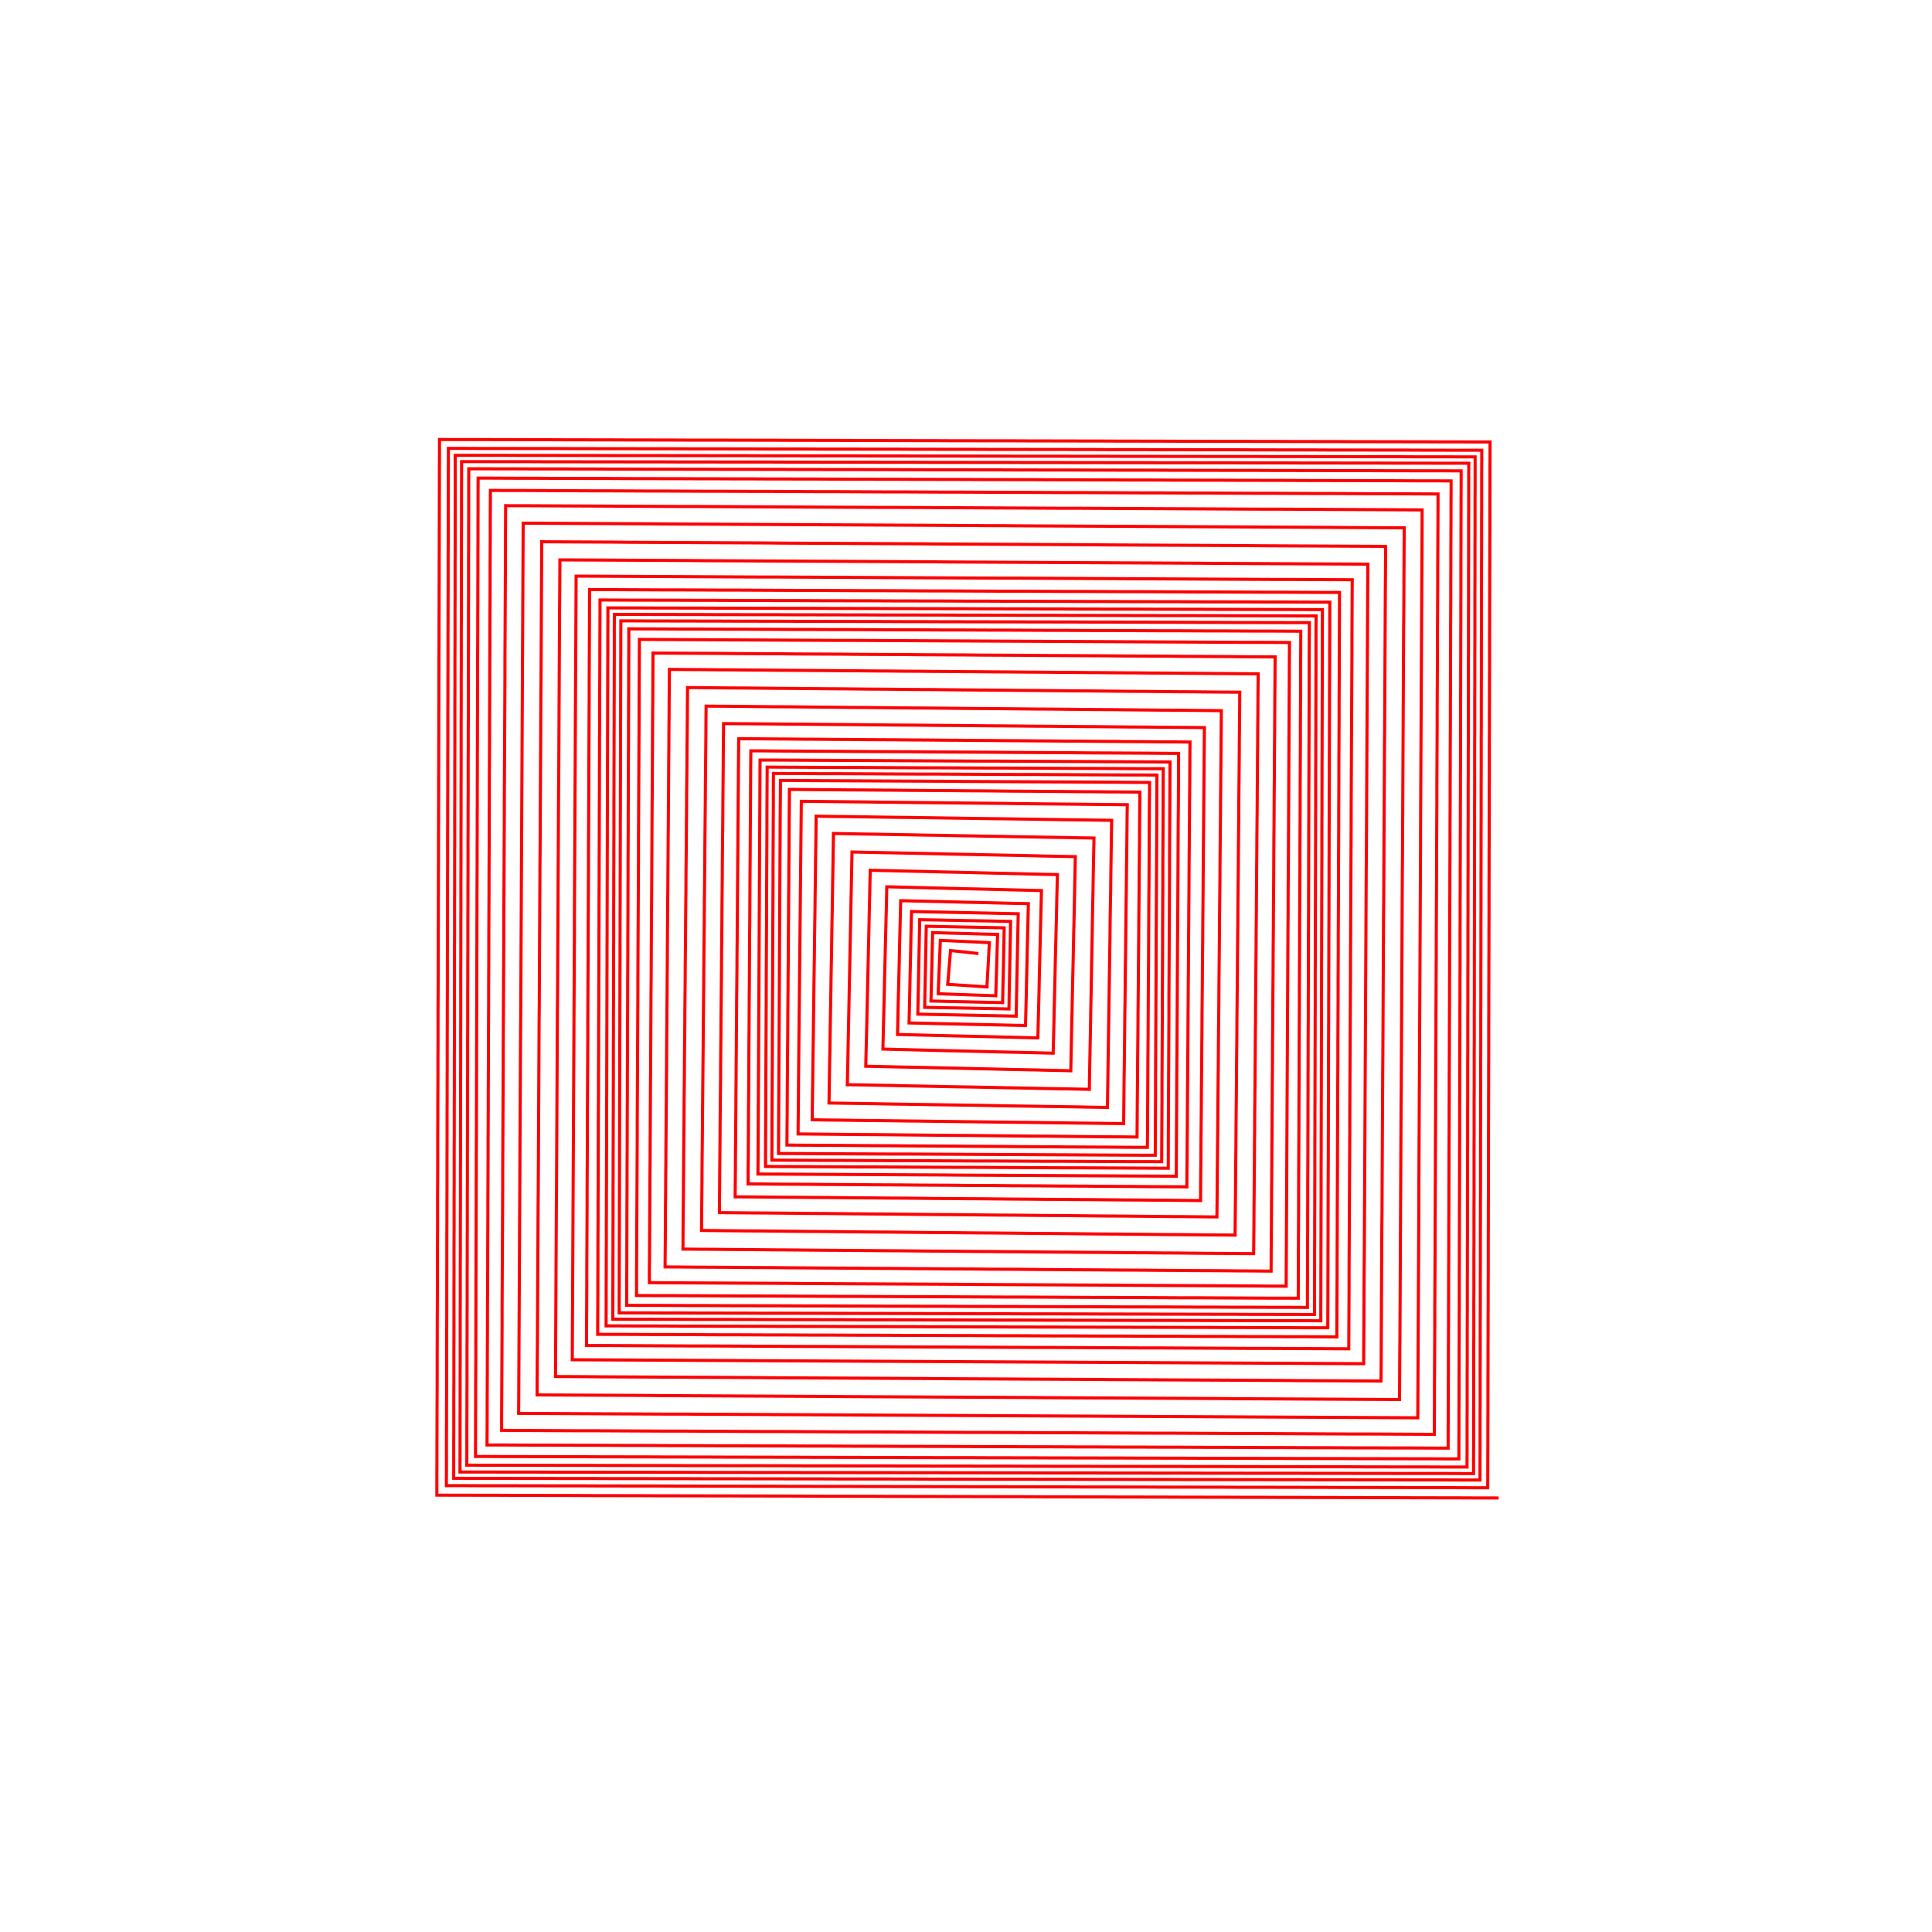 <svg title='track' version='1.1' viewBox='-25 -25 250 250' xmlns='http://www.w3.org/2000/svg' class='svg-status'><g><path stroke='red' stroke-width='.4' fill='none' fill-rule='evenodd' linecap='round' d='M101.61,98.39 L99.62,98.17 L98.00,98.00 L97.83,99.99 L97.67,101.99 L97.63,102.37 L99.63,102.50 L101.63,102.63 L102.71,102.71 L102.82,100.71 L102.93,98.71 L103.02,96.98 L101.03,96.88 L99.03,96.79 L97.03,96.70 L96.68,96.68 L96.60,98.68 L96.52,100.68 L96.44,102.68 L96.41,103.59 L98.41,103.66 L100.40,103.73 L102.40,103.80 L103.85,103.85 L103.91,101.85 L103.97,99.85 L104.03,97.85 L104.09,95.91 L102.09,95.86 L100.09,95.80 L98.09,95.75 L96.09,95.69 L95.68,95.68 L95.63,97.68 L95.59,99.68 L95.54,101.68 L95.49,103.68 L95.47,104.53 L97.47,104.58 L99.47,104.62 L101.47,104.67 L103.46,104.71 L104.74,104.74 L104.78,102.74 L104.83,100.74 L104.87,98.74 L104.91,96.74 L104.94,95.06 L102.94,95.02 L100.94,94.98 L98.95,94.94 L96.95,94.90 L94.95,94.86 L94.86,94.86 L94.82,96.85 L94.78,98.85 L94.74,100.85 L94.70,102.85 L94.66,104.85 L94.65,105.35 L96.65,105.39 L98.65,105.42 L100.65,105.46 L102.65,105.50 L104.65,105.54 L105.56,105.56 L105.59,103.56 L105.63,101.56 L105.67,99.56 L105.71,97.56 L105.75,95.56 L105.77,94.23 L103.77,94.19 L101.77,94.15 L99.77,94.12 L97.77,94.08 L95.77,94.04 L94.01,94.01 L93.97,96.00 L93.93,98.00 L93.89,100.00 L93.85,102.00 L93.81,104.00 L93.77,106.00 L93.77,106.23 L95.77,106.27 L97.77,106.31 L99.76,106.35 L101.76,106.39 L103.76,106.43 L105.76,106.47 L106.49,106.49 L106.53,104.49 L106.57,102.49 L106.61,100.49 L106.65,98.49 L106.69,96.49 L106.73,94.49 L106.76,93.24 L104.76,93.20 L102.76,93.15 L100.76,93.11 L98.76,93.07 L96.76,93.03 L94.76,92.99 L92.95,92.95 L92.90,94.95 L92.86,96.95 L92.82,98.95 L92.77,100.95 L92.73,102.94 L92.69,104.94 L92.64,106.94 L92.63,107.37 L94.63,107.41 L96.63,107.46 L98.63,107.50 L100.63,107.55 L102.63,107.59 L104.63,107.63 L106.63,107.68 L107.70,107.70 L107.75,105.70 L107.80,103.70 L107.84,101.71 L107.89,99.71 L107.93,97.71 L107.98,95.71 L108.03,93.71 L108.07,91.93 L106.07,91.89 L104.07,91.84 L102.07,91.79 L100.07,91.75 L98.07,91.70 L96.07,91.65 L94.07,91.61 L92.07,91.56 L91.55,91.55 L91.50,93.55 L91.45,95.55 L91.40,97.55 L91.36,99.54 L91.31,101.54 L91.26,103.54 L91.21,105.54 L91.17,107.54 L91.14,108.86 L93.14,108.91 L95.13,108.96 L97.13,109.01 L99.13,109.06 L101.13,109.10 L103.13,109.15 L105.13,109.20 L107.13,109.25 L109.13,109.30 L109.30,109.30 L109.35,107.30 L109.40,105.30 L109.45,103.30 L109.49,101.30 L109.54,99.30 L109.59,97.30 L109.64,95.31 L109.69,93.31 L109.74,91.31 L109.76,90.24 L107.76,90.19 L105.76,90.14 L103.76,90.09 L101.76,90.04 L99.76,90.00 L97.77,89.95 L95.77,89.90 L93.77,89.85 L91.77,89.80 L89.77,89.75 L89.75,89.75 L89.71,91.75 L89.66,93.75 L89.61,95.75 L89.56,97.75 L89.51,99.75 L89.46,101.75 L89.42,103.75 L89.37,105.75 L89.32,107.75 L89.27,109.75 L89.25,110.75 L91.25,110.80 L93.24,110.85 L95.24,110.90 L97.24,110.95 L99.24,110.99 L101.24,111.04 L103.24,111.09 L105.24,111.14 L107.24,111.18 L109.24,111.23 L111.24,111.28 L111.28,111.28 L111.33,109.28 L111.38,107.28 L111.42,105.28 L111.47,103.28 L111.52,101.28 L111.56,99.28 L111.61,97.29 L111.66,95.29 L111.71,93.29 L111.75,91.29 L111.80,89.29 L111.83,88.17 L109.83,88.13 L107.83,88.08 L105.83,88.03 L103.83,87.99 L101.83,87.94 L99.83,87.89 L97.83,87.85 L95.83,87.80 L93.83,87.75 L91.83,87.71 L89.83,87.66 L87.83,87.62 L87.61,87.61 L87.56,89.61 L87.52,91.61 L87.47,93.61 L87.43,95.61 L87.38,97.61 L87.34,99.61 L87.29,101.61 L87.25,103.61 L87.20,105.61 L87.16,107.60 L87.11,109.60 L87.06,111.60 L87.03,112.97 L89.03,113.01 L91.03,113.06 L93.03,113.10 L95.03,113.14 L97.03,113.19 L99.03,113.23 L101.03,113.28 L103.03,113.32 L105.03,113.37 L107.03,113.41 L109.03,113.45 L111.03,113.50 L113.03,113.54 L113.56,113.56 L113.60,111.56 L113.64,109.56 L113.68,107.56 L113.73,105.56 L113.77,103.56 L113.81,101.56 L113.86,99.56 L113.90,97.56 L113.94,95.56 L113.99,93.56 L114.03,91.56 L114.07,89.56 L114.11,87.56 L114.15,85.85 L112.15,85.81 L110.15,85.77 L108.15,85.72 L106.15,85.68 L104.15,85.64 L102.15,85.60 L100.15,85.56 L98.15,85.52 L96.15,85.47 L94.16,85.43 L92.16,85.39 L90.16,85.35 L88.16,85.31 L86.16,85.27 L85.25,85.25 L85.21,87.25 L85.17,89.25 L85.13,91.25 L85.09,93.25 L85.05,95.25 L85.01,97.25 L84.97,99.25 L84.93,101.24 L84.89,103.24 L84.85,105.24 L84.81,107.24 L84.77,109.24 L84.73,111.24 L84.69,113.24 L84.65,115.24 L84.64,115.36 L86.64,115.39 L88.64,115.43 L90.64,115.47 L92.64,115.51 L94.64,115.55 L96.64,115.59 L98.64,115.63 L100.64,115.66 L102.64,115.70 L104.64,115.74 L106.64,115.78 L108.64,115.82 L110.64,115.86 L112.64,115.89 L114.64,115.93 L115.96,115.96 L115.99,113.96 L116.03,111.96 L116.07,109.96 L116.11,107.96 L116.14,105.96 L116.18,103.96 L116.22,101.96 L116.25,99.96 L116.29,97.96 L116.33,95.96 L116.36,93.96 L116.40,91.96 L116.44,89.96 L116.47,87.96 L116.51,85.96 L116.55,83.96 L116.56,83.44 L114.56,83.41 L112.56,83.37 L110.56,83.34 L108.56,83.30 L106.56,83.27 L104.56,83.23 L102.56,83.20 L100.56,83.16 L98.56,83.13 L96.56,83.09 L94.56,83.06 L92.56,83.02 L90.56,82.99 L88.56,82.95 L86.56,82.92 L84.56,82.88 L82.85,82.85 L82.82,84.85 L82.79,86.85 L82.75,88.85 L82.72,90.85 L82.69,92.85 L82.65,94.85 L82.62,96.85 L82.59,98.85 L82.55,100.85 L82.52,102.85 L82.49,104.85 L82.45,106.85 L82.42,108.85 L82.39,110.85 L82.35,112.85 L82.32,114.85 L82.29,116.85 L82.27,117.73 L84.27,117.76 L86.27,117.79 L88.27,117.82 L90.27,117.86 L92.27,117.89 L94.27,117.92 L96.27,117.95 L98.27,117.98 L100.27,118.01 L102.27,118.04 L104.27,118.08 L106.27,118.11 L108.27,118.14 L110.27,118.17 L112.27,118.20 L114.27,118.23 L116.27,118.27 L118.27,118.30 L118.30,118.30 L118.33,116.30 L118.36,114.30 L118.39,112.30 L118.42,110.30 L118.45,108.30 L118.48,106.30 L118.51,104.30 L118.54,102.30 L118.57,100.30 L118.60,98.30 L118.63,96.30 L118.65,94.30 L118.68,92.30 L118.72,90.30 L118.74,88.30 L118.77,86.30 L118.80,84.30 L118.83,82.30 L118.85,81.15 L116.85,81.12 L114.85,81.09 L112.85,81.07 L110.85,81.04 L108.85,81.01 L106.85,80.98 L104.85,80.95 L102.85,80.93 L100.85,80.90 L98.85,80.87 L96.85,80.84 L94.85,80.81 L92.85,80.78 L90.85,80.76 L88.85,80.73 L86.85,80.70 L84.85,80.67 L82.85,80.65 L80.85,80.62 L80.61,80.61 L80.59,82.61 L80.56,84.61 L80.53,86.61 L80.51,88.61 L80.48,90.61 L80.46,92.61 L80.43,94.61 L80.40,96.61 L80.38,98.61 L80.35,100.61 L80.32,102.61 L80.30,104.61 L80.27,106.61 L80.25,108.61 L80.22,110.61 L80.19,112.61 L80.17,114.61 L80.14,116.61 L80.11,118.61 L80.10,119.90 L82.10,119.93 L84.10,119.95 L86.10,119.98 L88.10,120.00 L90.10,120.02 L92.10,120.05 L94.10,120.07 L96.10,120.10 L98.10,120.12 L100.10,120.15 L102.10,120.17 L104.10,120.20 L106.10,120.22 L108.10,120.24 L110.10,120.27 L112.10,120.29 L114.10,120.32 L116.10,120.34 L118.09,120.37 L120.10,120.39 L120.40,120.40 L120.42,118.39 L120.44,116.40 L120.46,114.40 L120.49,112.40 L120.51,110.40 L120.53,108.40 L120.55,106.40 L120.58,104.40 L120.60,102.40 L120.62,100.40 L120.65,98.40 L120.67,96.40 L120.69,94.40 L120.71,92.40 L120.74,90.40 L120.76,88.40 L120.78,86.40 L120.81,84.40 L120.83,82.40 L120.85,80.40 L120.87,79.13 L118.87,79.11 L116.87,79.09 L114.87,79.07 L112.87,79.05 L110.87,79.03 L108.87,79.01 L106.87,78.99 L104.87,78.96 L102.87,78.94 L100.87,78.92 L98.87,78.90 L96.87,78.88 L94.87,78.86 L92.87,78.84 L90.87,78.82 L88.87,78.80 L86.87,78.77 L84.87,78.75 L82.87,78.73 L80.87,78.71 L78.87,78.69 L78.69,78.69 L78.67,80.69 L78.65,82.69 L78.63,84.69 L78.61,86.69 L78.59,88.69 L78.57,90.69 L78.55,92.69 L78.53,94.69 L78.51,96.69 L78.49,98.69 L78.47,100.69 L78.45,102.69 L78.43,104.69 L78.41,106.69 L78.39,108.69 L78.37,110.69 L78.35,112.69 L78.33,114.69 L78.32,116.69 L78.30,118.69 L78.28,120.69 L78.27,121.73 L80.27,121.75 L82.27,121.77 L84.27,121.79 L86.27,121.81 L88.27,121.82 L90.27,121.84 L92.27,121.86 L94.27,121.88 L96.27,121.90 L98.27,121.92 L100.27,121.93 L102.27,121.95 L104.26,121.97 L106.26,121.99 L108.26,122.01 L110.26,122.02 L112.26,122.04 L114.26,122.06 L116.26,122.08 L118.26,122.10 L120.26,122.11 L122.13,122.13 L122.15,120.13 L122.16,118.13 L122.18,116.13 L122.20,114.13 L122.21,112.13 L122.23,110.13 L122.25,108.13 L122.26,106.13 L122.28,104.13 L122.30,102.13 L122.31,100.13 L122.33,98.13 L122.35,96.13 L122.36,94.13 L122.38,92.13 L122.40,90.13 L122.41,88.13 L122.43,86.13 L122.45,84.13 L122.46,82.13 L122.48,80.13 L122.50,78.13 L122.50,77.50 L120.50,77.48 L118.50,77.47 L116.50,77.45 L114.50,77.44 L112.50,77.42 L110.50,77.41 L108.50,77.39 L106.50,77.38 L104.50,77.36 L102.50,77.34 L100.50,77.33 L98.50,77.31 L96.50,77.30 L94.50,77.28 L92.50,77.27 L90.50,77.25 L88.50,77.24 L86.50,77.22 L84.50,77.21 L82.50,77.19 L80.50,77.18 L78.50,77.16 L77.15,77.15 L77.14,79.15 L77.12,81.15 L77.11,83.15 L77.10,85.15 L77.08,87.15 L77.07,89.15 L77.05,91.15 L77.04,93.15 L77.02,95.15 L77.01,97.15 L77.00,99.15 L76.98,101.15 L76.97,103.15 L76.95,105.15 L76.94,107.15 L76.93,109.15 L76.91,111.15 L76.90,113.15 L76.88,115.15 L76.87,117.15 L76.86,119.15 L76.84,121.15 L76.83,123.15 L76.83,123.17 L78.83,123.19 L80.83,123.20 L82.83,123.21 L84.83,123.22 L86.83,123.24 L88.83,123.25 L90.83,123.26 L92.83,123.28 L94.83,123.29 L96.83,123.30 L98.83,123.31 L100.83,123.33 L102.83,123.34 L104.83,123.35 L106.83,123.37 L108.83,123.38 L110.83,123.39 L112.83,123.41 L114.83,123.42 L116.83,123.43 L118.83,123.44 L120.83,123.46 L122.83,123.47 L123.47,123.47 L123.49,121.47 L123.50,119.47 L123.51,117.47 L123.52,115.47 L123.53,113.47 L123.54,111.47 L123.56,109.47 L123.57,107.47 L123.58,105.47 L123.59,103.47 L123.60,101.47 L123.62,99.47 L123.63,97.47 L123.64,95.47 L123.65,93.47 L123.66,91.47 L123.68,89.47 L123.69,87.47 L123.70,85.47 L123.71,83.47 L123.72,81.47 L123.73,79.47 L123.75,77.47 L123.75,76.25 L121.75,76.24 L119.75,76.22 L117.75,76.21 L115.75,76.20 L113.75,76.19 L111.75,76.18 L109.75,76.17 L107.75,76.16 L105.75,76.15 L103.75,76.14 L101.75,76.13 L99.75,76.12 L97.75,76.10 L95.75,76.09 L93.75,76.08 L91.75,76.07 L89.75,76.06 L87.75,76.05 L85.75,76.04 L83.75,76.03 L81.75,76.02 L79.75,76.01 L77.75,75.99 L75.99,75.99 L75.98,77.99 L75.96,79.98 L75.95,81.99 L75.94,83.98 L75.93,85.98 L75.92,87.99 L75.91,89.98 L75.90,91.98 L75.89,93.98 L75.88,95.98 L75.87,97.98 L75.86,99.98 L75.85,101.98 L75.84,103.98 L75.83,105.98 L75.82,107.98 L75.81,109.98 L75.80,111.98 L75.79,113.98 L75.78,115.98 L75.77,117.98 L75.76,119.98 L75.75,121.98 L75.74,123.98 L75.74,124.26 L77.74,124.27 L79.74,124.28 L81.74,124.29 L83.74,124.30 L85.74,124.31 L87.74,124.32 L89.74,124.33 L91.74,124.33 L93.74,124.34 L95.74,124.35 L97.74,124.36 L99.74,124.37 L101.74,124.38 L103.74,124.39 L105.74,124.40 L107.74,124.41 L109.74,124.42 L111.74,124.43 L113.74,124.44 L115.74,124.45 L117.74,124.46 L119.74,124.47 L121.74,124.48 L123.74,124.49 L124.49,124.49 L124.50,122.49 L124.51,120.49 L124.52,118.49 L124.53,116.49 L124.53,114.49 L124.54,112.49 L124.55,110.49 L124.56,108.49 L124.57,106.49 L124.58,104.49 L124.59,102.49 L124.60,100.49 L124.60,98.49 L124.61,96.49 L124.62,94.49 L124.63,92.49 L124.64,90.49 L124.65,88.49 L124.66,86.49 L124.67,84.49 L124.68,82.49 L124.69,80.49 L124.69,78.49 L124.70,76.49 L124.71,75.29 L122.71,75.28 L120.71,75.28 L118.71,75.27 L116.71,75.26 L114.71,75.25 L112.71,75.24 L110.71,75.23 L108.71,75.22 L106.71,75.22 L104.71,75.21 L102.71,75.20 L100.71,75.19 L98.71,75.18 L96.71,75.17 L94.71,75.17 L92.71,75.16 L90.71,75.15 L88.71,75.14 L86.71,75.13 L84.71,75.12 L82.71,75.11 L80.71,75.11 L78.71,75.10 L76.71,75.09 L75.08,75.08 L75.07,77.08 L75.07,79.08 L75.06,81.08 L75.05,83.08 L75.04,85.08 L75.03,87.08 L75.03,89.08 L75.02,91.08 L75.01,93.08 L75.00,95.08 L74.99,97.08 L74.98,99.08 L74.98,101.08 L74.97,103.08 L74.96,105.08 L74.95,107.08 L74.94,109.08 L74.94,111.08 L74.93,113.08 L74.92,115.08 L74.91,117.08 L74.90,119.08 L74.89,121.08 L74.89,123.08 L74.88,125.08 L74.88,125.12 L76.88,125.13 L78.88,125.14 L80.88,125.15 L82.88,125.15 L84.88,125.16 L86.88,125.17 L88.88,125.18 L90.88,125.19 L92.88,125.19 L94.88,125.20 L96.88,125.21 L98.88,125.22 L100.88,125.23 L102.88,125.23 L104.88,125.24 L106.88,125.25 L108.88,125.26 L110.88,125.27 L112.88,125.27 L114.88,125.28 L116.88,125.29 L118.88,125.30 L120.88,125.31 L122.88,125.31 L124.88,125.32 L125.32,125.32 L125.33,123.32 L125.34,121.32 L125.35,119.32 L125.36,117.32 L125.36,115.32 L125.37,113.32 L125.38,111.32 L125.39,109.32 L125.40,107.32 L125.40,105.32 L125.41,103.32 L125.42,101.32 L125.43,99.32 L125.44,97.32 L125.44,95.32 L125.45,93.32 L125.46,91.32 L125.47,89.32 L125.47,87.32 L125.48,85.32 L125.49,83.32 L125.50,81.32 L125.51,79.32 L125.51,77.32 L125.52,75.32 L125.53,74.47 L123.53,74.47 L121.53,74.46 L119.53,74.45 L117.53,74.44 L115.53,74.43 L113.53,74.43 L111.53,74.42 L109.53,74.41 L107.53,74.40 L105.53,74.39 L103.53,74.39 L101.53,74.38 L99.53,74.37 L97.53,74.36 L95.53,74.35 L93.53,74.35 L91.53,74.34 L89.53,74.33 L87.53,74.32 L85.53,74.31 L83.53,74.31 L81.53,74.30 L79.53,74.29 L77.53,74.28 L75.53,74.27 L74.27,74.27 L74.26,76.27 L74.25,78.27 L74.24,80.27 L74.24,82.27 L74.23,84.27 L74.22,86.27 L74.21,88.27 L74.20,90.27 L74.20,92.27 L74.19,94.27 L74.18,96.27 L74.17,98.27 L74.16,100.27 L74.15,102.27 L74.15,104.27 L74.14,106.27 L74.13,108.27 L74.12,110.27 L74.11,112.27 L74.10,114.27 L74.10,116.27 L74.09,118.27 L74.08,120.27 L74.07,122.27 L74.06,124.27 L74.06,125.94 L76.06,125.95 L78.06,125.96 L80.06,125.97 L82.06,125.98 L84.06,125.99 L86.06,126.00 L88.06,126.00 L90.06,126.01 L92.06,126.02 L94.06,126.03 L96.06,126.04 L98.06,126.05 L100.06,126.05 L102.06,126.06 L104.06,126.07 L106.06,126.08 L108.06,126.09 L110.06,126.10 L112.06,126.11 L114.06,126.11 L116.06,126.12 L118.06,126.13 L120.06,126.14 L122.06,126.15 L124.06,126.16 L126.06,126.17 L126.17,126.17 L126.18,124.17 L126.18,122.17 L126.19,120.17 L126.20,118.17 L126.21,116.17 L126.22,114.17 L126.23,112.17 L126.24,110.17 L126.25,108.17 L126.26,106.17 L126.26,104.17 L126.27,102.17 L126.28,100.17 L126.29,98.17 L126.30,96.17 L126.31,94.17 L126.32,92.17 L126.33,90.17 L126.34,88.17 L126.34,86.17 L126.35,84.17 L126.36,82.17 L126.37,80.17 L126.38,78.17 L126.39,76.17 L126.40,74.17 L126.40,73.60 L124.40,73.59 L122.40,73.58 L120.40,73.57 L118.40,73.56 L116.40,73.55 L114.40,73.54 L112.40,73.53 L110.40,73.52 L108.40,73.51 L106.40,73.50 L104.40,73.49 L102.40,73.49 L100.40,73.48 L98.40,73.47 L96.40,73.46 L94.40,73.45 L92.40,73.44 L90.40,73.43 L88.40,73.42 L86.40,73.41 L84.40,73.40 L82.40,73.39 L80.40,73.38 L78.40,73.37 L76.40,73.36 L74.40,73.35 L73.35,73.35 L73.34,75.35 L73.33,77.35 L73.32,79.35 L73.31,81.35 L73.30,83.35 L73.29,85.35 L73.28,87.35 L73.27,89.35 L73.26,91.35 L73.25,93.35 L73.24,95.35 L73.23,97.35 L73.22,99.35 L73.21,101.35 L73.20,103.35 L73.19,105.35 L73.18,107.35 L73.17,109.35 L73.16,111.35 L73.15,113.35 L73.14,115.35 L73.13,117.35 L73.12,119.35 L73.11,121.35 L73.10,123.35 L73.09,125.35 L73.08,126.92 L75.08,126.93 L77.08,126.94 L79.08,126.95 L81.08,126.96 L83.08,126.97 L85.08,126.98 L87.08,126.99 L89.08,127.00 L91.08,127.01 L93.08,127.02 L95.08,127.03 L97.08,127.04 L99.08,127.06 L101.08,127.07 L103.08,127.08 L105.08,127.09 L107.08,127.10 L109.08,127.11 L111.08,127.12 L113.08,127.13 L115.08,127.14 L117.08,127.15 L119.08,127.16 L121.08,127.17 L123.08,127.18 L125.08,127.19 L127.08,127.20 L127.21,127.21 L127.22,125.21 L127.23,123.20 L127.24,121.21 L127.25,119.21 L127.26,117.21 L127.27,115.21 L127.28,113.20 L127.30,111.21 L127.31,109.21 L127.32,107.21 L127.33,105.21 L127.34,103.21 L127.35,101.21 L127.36,99.21 L127.37,97.21 L127.39,95.21 L127.40,93.21 L127.41,91.21 L127.42,89.21 L127.43,87.21 L127.44,85.21 L127.45,83.21 L127.46,81.21 L127.48,79.21 L127.49,77.21 L127.50,75.21 L127.51,73.21 L127.51,72.49 L125.51,72.48 L123.51,72.46 L121.51,72.45 L119.51,72.44 L117.51,72.43 L115.51,72.42 L113.51,72.40 L111.51,72.39 L109.51,72.38 L107.51,72.37 L105.51,72.36 L103.51,72.34 L101.51,72.33 L99.51,72.32 L97.51,72.31 L95.51,72.30 L93.51,72.28 L91.51,72.27 L89.51,72.26 L87.51,72.25 L85.51,72.24 L83.51,72.22 L81.51,72.21 L79.51,72.20 L77.51,72.19 L75.51,72.18 L73.51,72.16 L72.16,72.16 L72.14,74.16 L72.13,76.16 L72.12,78.16 L72.11,80.16 L72.09,82.16 L72.08,84.16 L72.07,86.16 L72.05,88.16 L72.04,90.16 L72.03,92.16 L72.02,94.16 L72.00,96.16 L71.99,98.16 L71.98,100.16 L71.97,102.16 L71.95,104.16 L71.94,106.16 L71.93,108.16 L71.91,110.16 L71.90,112.16 L71.89,114.16 L71.88,116.15 L71.86,118.16 L71.85,120.16 L71.84,122.16 L71.83,124.15 L71.81,126.15 L71.80,128.15 L71.80,128.20 L73.80,128.21 L75.80,128.23 L77.80,128.24 L79.80,128.25 L81.80,128.27 L83.80,128.28 L85.80,128.29 L87.80,128.31 L89.80,128.32 L91.80,128.33 L93.80,128.35 L95.80,128.36 L97.80,128.37 L99.80,128.39 L101.80,128.40 L103.80,128.41 L105.80,128.43 L107.80,128.44 L109.80,128.45 L111.80,128.47 L113.80,128.48 L115.80,128.49 L117.80,128.51 L119.80,128.52 L121.80,128.53 L123.80,128.55 L125.80,128.56 L127.80,128.57 L128.58,128.58 L128.59,126.58 L128.61,124.58 L128.62,122.58 L128.64,120.58 L128.65,118.58 L128.66,116.58 L128.68,114.58 L128.69,112.58 L128.71,110.58 L128.72,108.58 L128.73,106.58 L128.75,104.58 L128.76,102.58 L128.78,100.58 L128.79,98.58 L128.80,96.58 L128.82,94.58 L128.83,92.58 L128.85,90.58 L128.86,88.58 L128.87,86.58 L128.89,84.58 L128.90,82.58 L128.92,80.58 L128.93,78.58 L128.95,76.58 L128.96,74.58 L128.97,72.58 L128.99,71.02 L126.99,71.00 L124.99,70.99 L122.99,70.97 L120.99,70.96 L118.99,70.94 L116.99,70.93 L114.99,70.91 L112.99,70.90 L110.99,70.88 L108.99,70.87 L106.99,70.85 L104.99,70.84 L102.99,70.82 L100.99,70.81 L98.99,70.79 L96.99,70.78 L94.99,70.76 L92.99,70.75 L90.99,70.73 L88.99,70.72 L86.99,70.71 L84.99,70.69 L82.99,70.68 L80.99,70.66 L78.99,70.65 L76.99,70.63 L74.99,70.62 L72.99,70.60 L70.99,70.59 L70.59,70.59 L70.57,72.59 L70.55,74.58 L70.54,76.58 L70.52,78.58 L70.51,80.58 L70.49,82.58 L70.48,84.58 L70.46,86.58 L70.45,88.58 L70.43,90.58 L70.42,92.58 L70.40,94.58 L70.39,96.58 L70.37,98.58 L70.36,100.58 L70.34,102.58 L70.32,104.58 L70.31,106.58 L70.29,108.58 L70.28,110.58 L70.26,112.58 L70.25,114.58 L70.23,116.58 L70.22,118.58 L70.20,120.58 L70.19,122.58 L70.17,124.58 L70.16,126.58 L70.14,128.58 L70.13,129.87 L72.13,129.88 L74.13,129.90 L76.13,129.92 L78.13,129.93 L80.13,129.95 L82.13,129.96 L84.13,129.98 L86.13,130.00 L88.13,130.01 L90.13,130.03 L92.13,130.04 L94.13,130.06 L96.13,130.08 L98.13,130.09 L100.13,130.11 L102.13,130.12 L104.13,130.14 L106.13,130.16 L108.13,130.17 L110.13,130.19 L112.13,130.20 L114.13,130.22 L116.13,130.23 L118.13,130.25 L120.13,130.27 L122.13,130.28 L124.13,130.30 L126.13,130.31 L128.13,130.33 L130.13,130.35 L130.35,130.35 L130.36,128.35 L130.38,126.35 L130.40,124.35 L130.41,122.35 L130.43,120.35 L130.45,118.35 L130.46,116.35 L130.48,114.35 L130.50,112.35 L130.51,110.35 L130.53,108.35 L130.54,106.35 L130.56,104.35 L130.58,102.35 L130.59,100.35 L130.61,98.35 L130.63,96.35 L130.64,94.35 L130.66,92.35 L130.68,90.35 L130.69,88.35 L130.71,86.35 L130.72,84.35 L130.74,82.35 L130.76,80.35 L130.77,78.35 L130.79,76.35 L130.81,74.35 L130.82,72.35 L130.84,70.35 L130.85,69.15 L128.85,69.13 L126.85,69.12 L124.85,69.10 L122.85,69.08 L120.85,69.07 L118.85,69.05 L116.85,69.03 L114.85,69.02 L112.85,69.00 L110.85,68.98 L108.85,68.97 L106.85,68.95 L104.85,68.93 L102.85,68.92 L100.85,68.90 L98.85,68.88 L96.85,68.87 L94.85,68.85 L92.85,68.83 L90.85,68.82 L88.85,68.80 L86.85,68.78 L84.85,68.76 L82.85,68.75 L80.85,68.73 L78.85,68.71 L76.85,68.70 L74.85,68.68 L72.85,68.66 L70.85,68.65 L68.85,68.63 L68.63,68.63 L68.61,70.63 L68.59,72.63 L68.58,74.63 L68.56,76.63 L68.54,78.63 L68.53,80.63 L68.51,82.63 L68.49,84.63 L68.47,86.63 L68.46,88.63 L68.44,90.63 L68.42,92.63 L68.41,94.63 L68.39,96.63 L68.37,98.63 L68.36,100.63 L68.34,102.63 L68.32,104.63 L68.30,106.63 L68.29,108.63 L68.27,110.63 L68.25,112.63 L68.24,114.63 L68.22,116.63 L68.20,118.63 L68.18,120.63 L68.17,122.63 L68.15,124.63 L68.13,126.63 L68.12,128.63 L68.10,130.63 L68.09,131.91 L70.09,131.93 L72.09,131.95 L74.09,131.96 L76.09,131.98 L78.09,132.00 L80.09,132.02 L82.09,132.03 L84.09,132.05 L86.09,132.07 L88.09,132.09 L90.09,132.10 L92.09,132.12 L94.09,132.14 L96.09,132.16 L98.09,132.17 L100.09,132.19 L102.09,132.21 L104.09,132.23 L106.09,132.24 L108.09,132.26 L110.09,132.28 L112.09,132.29 L114.09,132.31 L116.09,132.33 L118.09,132.35 L120.09,132.36 L122.08,132.38 L124.08,132.40 L126.09,132.42 L128.08,132.43 L130.09,132.45 L132.08,132.47 L132.47,132.47 L132.49,130.47 L132.51,128.47 L132.52,126.47 L132.54,124.47 L132.56,122.47 L132.58,120.47 L132.59,118.47 L132.61,116.47 L132.63,114.47 L132.65,112.47 L132.66,110.47 L132.68,108.47 L132.70,106.47 L132.72,104.47 L132.73,102.47 L132.75,100.47 L132.77,98.47 L132.79,96.47 L132.80,94.47 L132.82,92.47 L132.84,90.47 L132.86,88.47 L132.87,86.47 L132.89,84.47 L132.91,82.47 L132.93,80.47 L132.94,78.47 L132.96,76.47 L132.98,74.47 L133.00,72.47 L133.01,70.47 L133.03,68.47 L133.04,66.96 L131.04,66.94 L129.04,66.92 L127.04,66.90 L125.04,66.89 L123.04,66.87 L121.04,66.85 L119.04,66.83 L117.04,66.82 L115.04,66.80 L113.04,66.78 L111.04,66.76 L109.04,66.75 L107.05,66.73 L105.04,66.71 L103.05,66.69 L101.05,66.68 L99.05,66.66 L97.05,66.64 L95.05,66.62 L93.05,66.61 L91.05,66.59 L89.05,66.57 L87.05,66.55 L85.05,66.54 L83.05,66.52 L81.05,66.50 L79.05,66.48 L77.05,66.46 L75.05,66.45 L73.05,66.43 L71.05,66.41 L69.05,66.39 L67.05,66.38 L66.37,66.37 L66.35,68.37 L66.34,70.37 L66.32,72.37 L66.30,74.37 L66.28,76.37 L66.27,78.37 L66.25,80.37 L66.23,82.37 L66.21,84.37 L66.20,86.37 L66.18,88.37 L66.16,90.37 L66.14,92.37 L66.13,94.37 L66.11,96.37 L66.09,98.37 L66.07,100.37 L66.06,102.37 L66.04,104.37 L66.02,106.37 L66.00,108.37 L65.99,110.37 L65.97,112.37 L65.95,114.37 L65.93,116.37 L65.91,118.37 L65.90,120.37 L65.88,122.37 L65.86,124.37 L65.84,126.37 L65.83,128.37 L65.81,130.37 L65.79,132.37 L65.78,134.22 L67.78,134.24 L69.78,134.26 L71.78,134.28 L73.78,134.29 L75.78,134.31 L77.78,134.33 L79.78,134.35 L81.78,134.36 L83.78,134.38 L85.78,134.40 L87.78,134.42 L89.77,134.43 L91.78,134.45 L93.77,134.47 L95.77,134.49 L97.77,134.50 L99.77,134.52 L101.77,134.54 L103.77,134.55 L105.77,134.57 L107.77,134.59 L109.77,134.61 L111.77,134.62 L113.77,134.64 L115.77,134.66 L117.77,134.68 L119.77,134.69 L121.77,134.71 L123.77,134.73 L125.77,134.75 L127.77,134.76 L129.77,134.78 L131.77,134.80 L133.77,134.81 L134.82,134.82 L134.84,132.82 L134.86,130.82 L134.88,128.82 L134.89,126.82 L134.91,124.82 L134.93,122.82 L134.94,120.82 L134.96,118.82 L134.98,116.82 L135.00,114.82 L135.01,112.82 L135.03,110.82 L135.05,108.82 L135.06,106.82 L135.08,104.83 L135.10,102.83 L135.12,100.83 L135.13,98.83 L135.15,96.83 L135.17,94.83 L135.18,92.83 L135.20,90.83 L135.22,88.83 L135.24,86.83 L135.25,84.83 L135.27,82.83 L135.29,80.83 L135.30,78.83 L135.32,76.83 L135.34,74.83 L135.36,72.83 L135.37,70.83 L135.39,68.83 L135.41,66.83 L135.42,64.83 L135.43,64.57 L133.43,64.56 L131.43,64.54 L129.43,64.52 L127.43,64.51 L125.43,64.49 L123.43,64.47 L121.43,64.46 L119.43,64.44 L117.43,64.42 L115.43,64.40 L113.43,64.39 L111.43,64.37 L109.43,64.35 L107.43,64.34 L105.43,64.32 L103.43,64.30 L101.43,64.29 L99.43,64.27 L97.43,64.25 L95.43,64.23 L93.43,64.22 L91.43,64.20 L89.43,64.18 L87.43,64.17 L85.43,64.15 L83.43,64.13 L81.43,64.12 L79.43,64.10 L77.43,64.08 L75.43,64.07 L73.43,64.05 L71.43,64.03 L69.43,64.02 L67.43,64.00 L65.43,63.98 L63.97,63.97 L63.95,65.97 L63.94,67.97 L63.92,69.97 L63.90,71.97 L63.89,73.97 L63.87,75.97 L63.85,77.97 L63.84,79.97 L63.82,81.97 L63.81,83.97 L63.79,85.97 L63.77,87.97 L63.76,89.97 L63.74,91.97 L63.72,93.97 L63.71,95.97 L63.69,97.97 L63.67,99.97 L63.66,101.97 L63.64,103.97 L63.62,105.97 L63.61,107.97 L63.59,109.97 L63.57,111.97 L63.56,113.97 L63.54,115.97 L63.52,117.97 L63.51,119.97 L63.49,121.97 L63.47,123.97 L63.46,125.97 L63.44,127.97 L63.43,129.97 L63.41,131.97 L63.39,133.97 L63.38,135.97 L63.37,136.63 L65.37,136.65 L67.37,136.66 L69.37,136.68 L71.37,136.69 L73.37,136.71 L75.37,136.73 L77.37,136.74 L79.37,136.76 L81.37,136.78 L83.37,136.79 L85.37,136.81 L87.37,136.82 L89.37,136.84 L91.37,136.85 L93.37,136.87 L95.37,136.89 L97.37,136.90 L99.37,136.92 L101.37,136.94 L103.37,136.95 L105.37,136.97 L107.37,136.98 L109.37,137.00 L111.37,137.02 L113.37,137.03 L115.37,137.05 L117.37,137.06 L119.37,137.08 L121.37,137.10 L123.37,137.11 L125.37,137.13 L127.37,137.14 L129.37,137.16 L131.37,137.18 L133.37,137.19 L135.37,137.21 L137.22,137.22 L137.24,135.22 L137.26,133.22 L137.27,131.22 L137.29,129.22 L137.30,127.22 L137.32,125.22 L137.33,123.22 L137.35,121.22 L137.36,119.22 L137.38,117.22 L137.40,115.22 L137.41,113.22 L137.43,111.22 L137.44,109.22 L137.46,107.23 L137.47,105.22 L137.49,103.23 L137.50,101.23 L137.52,99.23 L137.54,97.23 L137.55,95.23 L137.57,93.23 L137.58,91.23 L137.60,89.23 L137.61,87.23 L137.63,85.23 L137.64,83.23 L137.66,81.23 L137.68,79.23 L137.69,77.23 L137.71,75.23 L137.72,73.23 L137.74,71.23 L137.75,69.23 L137.77,67.23 L137.78,65.23 L137.80,63.23 L137.81,62.19 L135.81,62.18 L133.81,62.16 L131.81,62.15 L129.81,62.13 L127.81,62.12 L125.81,62.10 L123.81,62.09 L121.81,62.07 L119.81,62.06 L117.81,62.04 L115.81,62.03 L113.81,62.01 L111.81,62.00 L109.81,61.98 L107.81,61.97 L105.81,61.95 L103.81,61.94 L101.81,61.92 L99.81,61.91 L97.81,61.89 L95.81,61.88 L93.81,61.86 L91.81,61.85 L89.81,61.83 L87.81,61.82 L85.81,61.80 L83.81,61.79 L81.81,61.77 L79.81,61.76 L77.81,61.74 L75.81,61.73 L73.81,61.71 L71.81,61.70 L69.81,61.68 L67.81,61.67 L65.81,61.65 L63.81,61.64 L61.81,61.62 L61.62,61.62 L61.61,63.62 L61.59,65.62 L61.58,67.62 L61.56,69.62 L61.55,71.62 L61.53,73.62 L61.52,75.62 L61.51,77.62 L61.49,79.62 L61.48,81.62 L61.46,83.62 L61.45,85.62 L61.43,87.62 L61.42,89.62 L61.40,91.62 L61.39,93.62 L61.37,95.62 L61.36,97.62 L61.35,99.62 L61.33,101.62 L61.32,103.62 L61.30,105.62 L61.29,107.62 L61.27,109.62 L61.26,111.62 L61.25,113.62 L61.23,115.62 L61.22,117.62 L61.20,119.62 L61.19,121.62 L61.17,123.62 L61.16,125.62 L61.14,127.62 L61.13,129.62 L61.11,131.62 L61.10,133.62 L61.09,135.62 L61.07,137.62 L61.06,138.94 L63.06,138.95 L65.06,138.97 L67.06,138.98 L69.06,138.99 L71.06,139.01 L73.06,139.02 L75.06,139.03 L77.06,139.05 L79.06,139.06 L81.06,139.08 L83.06,139.09 L85.06,139.10 L87.06,139.12 L89.06,139.13 L91.06,139.14 L93.06,139.16 L95.06,139.17 L97.06,139.19 L99.06,139.20 L101.06,139.21 L103.06,139.23 L105.06,139.24 L107.06,139.25 L109.06,139.27 L111.06,139.28 L113.06,139.30 L115.06,139.31 L117.06,139.32 L119.06,139.34 L121.06,139.35 L123.06,139.36 L125.06,139.38 L127.06,139.39 L129.06,139.41 L131.06,139.42 L133.06,139.43 L135.06,139.45 L137.06,139.46 L139.06,139.48 L139.48,139.48 L139.49,137.48 L139.50,135.48 L139.52,133.48 L139.53,131.48 L139.54,129.48 L139.56,127.48 L139.57,125.48 L139.58,123.48 L139.60,121.48 L139.61,119.48 L139.62,117.48 L139.63,115.48 L139.65,113.48 L139.66,111.48 L139.67,109.48 L139.69,107.48 L139.70,105.48 L139.71,103.48 L139.73,101.48 L139.74,99.48 L139.75,97.48 L139.77,95.48 L139.78,93.48 L139.79,91.48 L139.81,89.48 L139.82,87.48 L139.83,85.48 L139.84,83.48 L139.86,81.48 L139.87,79.48 L139.88,77.48 L139.90,75.48 L139.91,73.48 L139.92,71.48 L139.94,69.48 L139.95,67.48 L139.96,65.48 L139.98,63.48 L139.99,61.48 L140.00,60.00 L138.00,59.99 L136.00,59.98 L134.00,59.96 L132.00,59.95 L130.00,59.94 L128.00,59.93 L126.00,59.91 L124.00,59.90 L122.00,59.89 L120.00,59.88 L118.00,59.86 L116.00,59.85 L114.00,59.84 L112.00,59.83 L110.00,59.82 L108.00,59.80 L106.00,59.79 L104.00,59.78 L102.00,59.77 L100.00,59.75 L98.00,59.74 L96.00,59.73 L94.00,59.72 L92.00,59.70 L90.00,59.69 L88.00,59.68 L86.00,59.67 L84.00,59.65 L82.00,59.64 L80.00,59.63 L78.00,59.62 L76.00,59.60 L74.00,59.59 L72.00,59.58 L70.00,59.57 L68.00,59.55 L66.00,59.54 L64.00,59.53 L62.00,59.52 L60.00,59.51 L59.50,59.50 L59.49,61.50 L59.48,63.50 L59.47,65.50 L59.45,67.50 L59.44,69.50 L59.43,71.50 L59.42,73.50 L59.41,75.50 L59.40,77.50 L59.38,79.50 L59.37,81.50 L59.36,83.50 L59.35,85.50 L59.34,87.50 L59.33,89.50 L59.32,91.50 L59.30,93.50 L59.29,95.50 L59.28,97.50 L59.27,99.50 L59.26,101.50 L59.24,103.50 L59.23,105.50 L59.22,107.50 L59.21,109.50 L59.20,111.50 L59.19,113.50 L59.17,115.50 L59.16,117.50 L59.15,119.50 L59.14,121.50 L59.13,123.50 L59.12,125.50 L59.10,127.50 L59.09,129.50 L59.08,131.50 L59.07,133.50 L59.06,135.50 L59.05,137.50 L59.03,139.50 L59.03,140.97 L61.03,140.99 L63.02,141.00 L65.02,141.01 L67.03,141.02 L69.03,141.03 L71.02,141.04 L73.02,141.05 L75.02,141.06 L77.02,141.07 L79.02,141.09 L81.02,141.10 L83.02,141.11 L85.02,141.12 L87.02,141.13 L89.02,141.14 L91.02,141.15 L93.02,141.16 L95.02,141.17 L97.02,141.18 L99.02,141.19 L101.02,141.21 L103.02,141.22 L105.02,141.23 L107.02,141.24 L109.02,141.25 L111.02,141.26 L113.02,141.27 L115.02,141.28 L117.02,141.29 L119.02,141.30 L121.02,141.32 L123.02,141.33 L125.02,141.34 L127.02,141.35 L129.02,141.36 L131.02,141.37 L133.02,141.38 L135.02,141.39 L137.02,141.40 L139.02,141.42 L141.02,141.43 L141.43,141.43 L141.44,139.43 L141.45,137.43 L141.46,135.43 L141.47,133.43 L141.48,131.43 L141.49,129.43 L141.50,127.43 L141.51,125.43 L141.52,123.43 L141.53,121.43 L141.54,119.43 L141.55,117.43 L141.56,115.43 L141.57,113.43 L141.58,111.43 L141.59,109.43 L141.60,107.43 L141.61,105.43 L141.62,103.43 L141.63,101.43 L141.64,99.43 L141.65,97.43 L141.66,95.43 L141.68,93.43 L141.68,91.43 L141.69,89.43 L141.71,87.43 L141.72,85.43 L141.73,83.43 L141.74,81.43 L141.75,79.43 L141.76,77.43 L141.77,75.43 L141.78,73.43 L141.79,71.43 L141.80,69.43 L141.81,67.43 L141.82,65.43 L141.83,63.43 L141.84,61.43 L141.85,59.43 L141.86,58.14 L139.86,58.13 L137.86,58.12 L135.86,58.12 L133.86,58.11 L131.86,58.10 L129.86,58.09 L127.86,58.08 L125.86,58.07 L123.86,58.06 L121.86,58.05 L119.86,58.04 L117.86,58.03 L115.86,58.02 L113.86,58.01 L111.86,58.00 L109.86,57.99 L107.86,57.98 L105.86,57.97 L103.86,57.96 L101.86,57.95 L99.86,57.94 L97.86,57.93 L95.86,57.92 L93.86,57.91 L91.86,57.90 L89.86,57.89 L87.86,57.88 L85.86,57.87 L83.86,57.87 L81.86,57.86 L79.86,57.85 L77.86,57.84 L75.86,57.83 L73.86,57.82 L71.86,57.81 L69.86,57.80 L67.86,57.79 L65.86,57.78 L63.86,57.77 L61.86,57.76 L59.86,57.75 L57.86,57.74 L57.74,57.74 L57.73,59.74 L57.72,61.74 L57.71,63.74 L57.70,65.74 L57.70,67.74 L57.69,69.74 L57.68,71.74 L57.67,73.74 L57.66,75.74 L57.65,77.74 L57.64,79.74 L57.63,81.74 L57.62,83.74 L57.62,85.74 L57.61,87.74 L57.60,89.74 L57.59,91.74 L57.58,93.74 L57.57,95.74 L57.56,97.74 L57.55,99.74 L57.54,101.74 L57.54,103.74 L57.53,105.74 L57.52,107.74 L57.51,109.74 L57.50,111.74 L57.49,113.74 L57.48,115.74 L57.47,117.74 L57.46,119.74 L57.46,121.74 L57.45,123.74 L57.44,125.74 L57.43,127.74 L57.42,129.74 L57.41,131.74 L57.40,133.74 L57.39,135.74 L57.38,137.74 L57.37,139.74 L57.37,141.74 L57.36,142.64 L59.36,142.65 L61.36,142.65 L63.36,142.66 L65.36,142.67 L67.36,142.68 L69.36,142.69 L71.36,142.70 L73.36,142.70 L75.36,142.71 L77.36,142.72 L79.36,142.73 L81.36,142.74 L83.36,142.75 L85.36,142.75 L87.36,142.76 L89.36,142.77 L91.36,142.78 L93.36,142.79 L95.36,142.79 L97.36,142.80 L99.36,142.81 L101.36,142.82 L103.36,142.83 L105.36,142.84 L107.36,142.84 L109.36,142.85 L111.36,142.86 L113.36,142.87 L115.36,142.88 L117.36,142.89 L119.36,142.89 L121.36,142.90 L123.36,142.91 L125.36,142.92 L127.36,142.93 L129.36,142.93 L131.36,142.94 L133.36,142.95 L135.36,142.96 L137.36,142.97 L139.36,142.98 L141.36,142.98 L142.99,142.99 L143.00,140.99 L143.01,138.99 L143.01,136.99 L143.02,134.99 L143.03,132.99 L143.04,130.99 L143.04,128.99 L143.05,126.99 L143.06,124.99 L143.07,122.99 L143.08,120.99 L143.08,118.99 L143.09,116.99 L143.10,114.99 L143.11,112.99 L143.11,110.99 L143.12,108.99 L143.13,106.99 L143.14,104.99 L143.14,102.99 L143.15,100.99 L143.16,98.99 L143.17,96.99 L143.17,94.99 L143.18,92.99 L143.19,90.99 L143.20,88.99 L143.21,86.99 L143.21,84.99 L143.22,82.99 L143.23,80.99 L143.24,78.99 L143.24,76.99 L143.25,74.99 L143.26,72.99 L143.27,70.99 L143.27,68.99 L143.28,66.99 L143.29,64.99 L143.30,62.99 L143.30,60.99 L143.31,58.99 L143.32,56.99 L143.32,56.68 L141.32,56.67 L139.32,56.66 L137.32,56.66 L135.32,56.65 L133.32,56.64 L131.32,56.64 L129.32,56.63 L127.32,56.62 L125.32,56.62 L123.32,56.61 L121.32,56.60 L119.32,56.59 L117.32,56.59 L115.32,56.58 L113.32,56.57 L111.32,56.57 L109.32,56.56 L107.32,56.55 L105.32,56.54 L103.32,56.54 L101.32,56.53 L99.32,56.52 L97.32,56.52 L95.32,56.51 L93.32,56.50 L91.32,56.50 L89.32,56.49 L87.32,56.48 L85.32,56.47 L83.32,56.47 L81.32,56.46 L79.32,56.45 L77.32,56.45 L75.32,56.44 L73.32,56.43 L71.32,56.42 L69.32,56.42 L67.32,56.41 L65.32,56.40 L63.32,56.40 L61.32,56.39 L59.32,56.38 L57.32,56.38 L56.37,56.37 L56.37,58.37 L56.36,60.37 L56.35,62.37 L56.35,64.37 L56.34,66.37 L56.33,68.37 L56.33,70.37 L56.32,72.37 L56.31,74.37 L56.31,76.37 L56.30,78.37 L56.29,80.37 L56.29,82.37 L56.28,84.37 L56.27,86.37 L56.27,88.37 L56.26,90.37 L56.26,92.37 L56.25,94.37 L56.24,96.37 L56.24,98.37 L56.23,100.37 L56.22,102.37 L56.22,104.37 L56.21,106.37 L56.20,108.37 L56.20,110.37 L56.19,112.37 L56.18,114.37 L56.18,116.37 L56.17,118.37 L56.16,120.37 L56.16,122.37 L56.15,124.37 L56.14,126.37 L56.14,128.37 L56.13,130.37 L56.12,132.37 L56.12,134.37 L56.11,136.37 L56.11,138.37 L56.10,140.37 L56.09,142.37 L56.09,143.91 L58.09,143.92 L60.09,143.92 L62.09,143.93 L64.09,143.94 L66.09,143.94 L68.09,143.95 L70.09,143.96 L72.09,143.96 L74.09,143.97 L76.09,143.97 L78.09,143.98 L80.09,143.99 L82.09,143.99 L84.09,144.00 L86.09,144.00 L88.09,144.01 L90.09,144.02 L92.09,144.02 L94.09,144.03 L96.09,144.03 L98.09,144.04 L100.09,144.05 L102.09,144.05 L104.09,144.06 L106.09,144.06 L108.09,144.07 L110.09,144.08 L112.09,144.08 L114.09,144.09 L116.09,144.09 L118.09,144.10 L120.09,144.11 L122.09,144.11 L124.09,144.12 L126.09,144.12 L128.09,144.13 L130.09,144.14 L132.09,144.14 L134.09,144.15 L136.09,144.15 L138.09,144.16 L140.09,144.17 L142.09,144.17 L144.09,144.18 L144.18,144.18 L144.18,142.18 L144.19,140.18 L144.20,138.18 L144.20,136.18 L144.21,134.18 L144.21,132.18 L144.22,130.18 L144.22,128.18 L144.23,126.18 L144.24,124.18 L144.24,122.18 L144.25,120.18 L144.25,118.18 L144.26,116.18 L144.26,114.18 L144.27,112.18 L144.27,110.18 L144.28,108.18 L144.29,106.18 L144.29,104.18 L144.30,102.18 L144.30,100.18 L144.31,98.18 L144.31,96.18 L144.32,94.18 L144.33,92.18 L144.33,90.18 L144.34,88.18 L144.34,86.18 L144.35,84.18 L144.35,82.18 L144.36,80.18 L144.36,78.18 L144.37,76.18 L144.38,74.18 L144.38,72.18 L144.39,70.18 L144.39,68.18 L144.40,66.18 L144.40,64.18 L144.41,62.18 L144.41,60.18 L144.42,58.18 L144.43,56.18 L144.43,55.57 L142.43,55.57 L140.43,55.56 L138.43,55.56 L136.43,55.55 L134.43,55.55 L132.43,55.54 L130.43,55.54 L128.43,55.53 L126.43,55.52 L124.43,55.52 L122.43,55.51 L120.43,55.51 L118.43,55.50 L116.43,55.50 L114.43,55.49 L112.43,55.49 L110.43,55.48 L108.43,55.48 L106.43,55.47 L104.43,55.47 L102.43,55.46 L100.43,55.46 L98.43,55.45 L96.43,55.45 L94.43,55.44 L92.43,55.44 L90.43,55.43 L88.43,55.42 L86.43,55.42 L84.43,55.41 L82.43,55.41 L80.43,55.40 L78.43,55.40 L76.43,55.39 L74.43,55.39 L72.43,55.38 L70.43,55.38 L68.43,55.37 L66.43,55.37 L64.43,55.36 L62.43,55.36 L60.43,55.35 L58.43,55.35 L56.43,55.34 L55.34,55.34 L55.33,57.34 L55.33,59.34 L55.32,61.34 L55.32,63.34 L55.31,65.34 L55.31,67.34 L55.30,69.34 L55.30,71.34 L55.29,73.34 L55.29,75.34 L55.28,77.34 L55.28,79.34 L55.27,81.34 L55.27,83.34 L55.26,85.34 L55.26,87.34 L55.25,89.34 L55.25,91.34 L55.24,93.34 L55.24,95.34 L55.23,97.34 L55.23,99.34 L55.22,101.34 L55.22,103.34 L55.21,105.34 L55.21,107.34 L55.20,109.34 L55.20,111.34 L55.20,113.34 L55.19,115.34 L55.18,117.34 L55.18,119.34 L55.18,121.34 L55.17,123.34 L55.17,125.34 L55.16,127.34 L55.16,129.34 L55.15,131.34 L55.15,133.34 L55.14,135.34 L55.14,137.34 L55.13,139.34 L55.13,141.34 L55.12,143.34 L55.12,144.88 L57.12,144.89 L59.12,144.89 L61.12,144.90 L63.12,144.90 L65.12,144.91 L67.12,144.91 L69.12,144.92 L71.12,144.92 L73.12,144.93 L75.12,144.93 L77.12,144.93 L79.12,144.94 L81.12,144.94 L83.12,144.95 L85.12,144.95 L87.12,144.96 L89.12,144.96 L91.12,144.97 L93.12,144.97 L95.12,144.98 L97.12,144.98 L99.12,144.99 L101.12,144.99 L103.12,145.00 L105.12,145.00 L107.12,145.01 L109.12,145.01 L111.12,145.01 L113.12,145.02 L115.12,145.02 L117.12,145.03 L119.12,145.03 L121.12,145.04 L123.12,145.04 L125.12,145.05 L127.12,145.05 L129.12,145.06 L131.12,145.06 L133.12,145.07 L135.12,145.07 L137.12,145.08 L139.12,145.08 L141.12,145.09 L143.12,145.09 L145.09,145.10 L145.10,143.09 L145.10,141.10 L145.11,139.10 L145.11,137.10 L145.12,135.10 L145.12,133.09 L145.13,131.10 L145.13,129.10 L145.14,127.10 L145.14,125.10 L145.14,123.09 L145.15,121.10 L145.15,119.10 L145.16,117.09 L145.16,115.10 L145.17,113.10 L145.17,111.10 L145.18,109.09 L145.18,107.10 L145.19,105.09 L145.19,103.10 L145.19,101.09 L145.20,99.10 L145.20,97.09 L145.21,95.10 L145.21,93.10 L145.22,91.10 L145.22,89.09 L145.23,87.10 L145.23,85.10 L145.24,83.10 L145.24,81.10 L145.25,79.10 L145.25,77.10 L145.25,75.10 L145.26,73.09 L145.26,71.10 L145.27,69.10 L145.27,67.09 L145.28,65.10 L145.28,63.10 L145.29,61.10 L145.29,59.09 L145.29,57.10 L145.30,55.10 L145.30,54.70 L143.30,54.70 L141.30,54.69 L139.30,54.69 L137.30,54.68 L135.30,54.68 L133.30,54.67 L131.30,54.67 L129.30,54.66 L127.30,54.66 L125.30,54.66 L123.30,54.65 L121.30,54.65 L119.30,54.64 L117.30,54.64 L115.30,54.63 L113.30,54.63 L111.30,54.62 L109.30,54.62 L107.30,54.62 L105.30,54.61 L103.30,54.61 L101.30,54.60 L99.30,54.60 L97.30,54.59 L95.30,54.59 L93.30,54.58 L91.30,54.58 L89.30,54.58 L87.30,54.57 L85.30,54.57 L83.30,54.56 L81.30,54.56 L79.30,54.55 L77.30,54.55 L75.30,54.54 L73.30,54.54 L71.30,54.54 L69.30,54.53 L67.30,54.53 L65.30,54.52 L63.30,54.52 L61.30,54.51 L59.30,54.51 L57.30,54.50 L55.30,54.50 L54.50,54.50 L54.49,56.50 L54.49,58.50 L54.49,60.50 L54.48,62.50 L54.48,64.50 L54.47,66.50 L54.47,68.50 L54.46,70.50 L54.46,72.50 L54.45,74.50 L54.45,76.50 L54.44,78.50 L54.44,80.50 L54.44,82.50 L54.43,84.50 L54.43,86.50 L54.42,88.50 L54.42,90.50 L54.41,92.50 L54.41,94.50 L54.41,96.50 L54.40,98.50 L54.40,100.50 L54.39,102.50 L54.39,104.50 L54.38,106.50 L54.38,108.50 L54.37,110.50 L54.37,112.50 L54.37,114.50 L54.36,116.50 L54.36,118.50 L54.35,120.50 L54.35,122.50 L54.34,124.50 L54.34,126.50 L54.33,128.50 L54.33,130.50 L54.33,132.50 L54.32,134.50 L54.32,136.50 L54.31,138.50 L54.31,140.50 L54.30,142.50 L54.30,144.50 L54.30,145.70 L56.30,145.71 L58.30,145.71 L60.30,145.72 L62.30,145.72 L64.30,145.73 L66.30,145.73 L68.30,145.73 L70.30,145.74 L72.30,145.74 L74.30,145.75 L76.30,145.75 L78.30,145.76 L80.30,145.76 L82.30,145.77 L84.30,145.77 L86.30,145.78 L88.30,145.78 L90.30,145.78 L92.30,145.79 L94.30,145.79 L96.30,145.80 L98.30,145.80 L100.30,145.81 L102.30,145.81 L104.30,145.82 L106.30,145.82 L108.30,145.82 L110.30,145.83 L112.30,145.83 L114.30,145.84 L116.30,145.84 L118.30,145.85 L120.30,145.85 L122.30,145.86 L124.30,145.86 L126.30,145.86 L128.30,145.87 L130.30,145.87 L132.30,145.88 L134.30,145.88 L136.30,145.89 L138.30,145.89 L140.30,145.90 L142.30,145.90 L144.30,145.90 L145.91,145.91 L145.91,143.91 L145.92,141.91 L145.92,139.91 L145.93,137.91 L145.93,135.91 L145.94,133.91 L145.94,131.91 L145.95,129.91 L145.95,127.91 L145.95,125.91 L145.96,123.91 L145.96,121.91 L145.97,119.91 L145.97,117.91 L145.98,115.91 L145.98,113.91 L145.99,111.91 L145.99,109.91 L146.00,107.91 L146.00,105.91 L146.00,103.91 L146.01,101.91 L146.01,99.91 L146.02,97.91 L146.02,95.91 L146.03,93.91 L146.03,91.91 L146.04,89.91 L146.04,87.91 L146.05,85.91 L146.05,83.91 L146.05,81.91 L146.06,79.91 L146.06,77.91 L146.07,75.91 L146.07,73.91 L146.08,71.91 L146.08,69.91 L146.09,67.91 L146.09,65.91 L146.10,63.91 L146.10,61.91 L146.11,59.91 L146.11,57.91 L146.11,55.91 L146.12,53.91 L146.12,53.88 L144.12,53.88 L142.12,53.87 L140.12,53.87 L138.12,53.86 L136.12,53.86 L134.12,53.85 L132.12,53.85 L130.12,53.84 L128.12,53.84 L126.12,53.83 L124.12,53.83 L122.12,53.82 L120.12,53.82 L118.12,53.82 L116.12,53.81 L114.12,53.81 L112.12,53.80 L110.12,53.80 L108.12,53.79 L106.12,53.79 L104.12,53.78 L102.12,53.78 L100.12,53.77 L98.12,53.77 L96.12,53.76 L94.12,53.76 L92.12,53.75 L90.12,53.75 L88.12,53.74 L86.12,53.74 L84.12,53.73 L82.12,53.73 L80.12,53.72 L78.12,53.72 L76.12,53.72 L74.12,53.71 L72.12,53.71 L70.12,53.70 L68.12,53.70 L66.12,53.69 L64.12,53.69 L62.12,53.68 L60.12,53.68 L58.12,53.67 L56.12,53.67 L54.12,53.66 L53.66,53.66 L53.66,55.66 L53.65,57.66 L53.65,59.66 L53.64,61.66 L53.64,63.66 L53.63,65.66 L53.63,67.66 L53.62,69.66 L53.62,71.66 L53.61,73.66 L53.61,75.66 L53.60,77.66 L53.60,79.66 L53.59,81.66 L53.59,83.66 L53.58,85.66 L53.58,87.66 L53.57,89.66 L53.57,91.66 L53.56,93.66 L53.56,95.66 L53.55,97.66 L53.55,99.66 L53.54,101.66 L53.54,103.66 L53.53,105.66 L53.53,107.66 L53.52,109.66 L53.52,111.66 L53.51,113.66 L53.51,115.66 L53.50,117.66 L53.50,119.66 L53.49,121.66 L53.49,123.66 L53.48,125.66 L53.48,127.66 L53.47,129.66 L53.47,131.66 L53.46,133.66 L53.46,135.66 L53.45,137.66 L53.45,139.66 L53.44,141.66 L53.44,143.66 L53.43,145.66 L53.43,146.57 L55.43,146.57 L57.43,146.58 L59.43,146.58 L61.43,146.59 L63.43,146.60 L65.43,146.60 L67.43,146.61 L69.43,146.61 L71.43,146.62 L73.43,146.62 L75.43,146.63 L77.43,146.63 L79.43,146.64 L81.43,146.64 L83.43,146.65 L85.43,146.65 L87.43,146.66 L89.43,146.66 L91.43,146.67 L93.43,146.67 L95.43,146.68 L97.43,146.68 L99.43,146.69 L101.43,146.70 L103.43,146.70 L105.43,146.71 L107.43,146.71 L109.43,146.72 L111.43,146.72 L113.43,146.73 L115.43,146.73 L117.43,146.74 L119.43,146.74 L121.43,146.75 L123.43,146.75 L125.43,146.76 L127.43,146.76 L129.43,146.77 L131.43,146.77 L133.43,146.78 L135.43,146.78 L137.43,146.79 L139.43,146.79 L141.43,146.80 L143.43,146.81 L145.43,146.81 L146.81,146.81 L146.82,144.81 L146.83,142.81 L146.83,140.81 L146.84,138.81 L146.84,136.81 L146.85,134.81 L146.85,132.81 L146.86,130.81 L146.86,128.81 L146.87,126.81 L146.88,124.81 L146.88,122.81 L146.89,120.81 L146.89,118.81 L146.90,116.81 L146.90,114.81 L146.91,112.81 L146.91,110.81 L146.92,108.81 L146.93,106.81 L146.93,104.81 L146.94,102.81 L146.94,100.81 L146.95,98.81 L146.95,96.81 L146.96,94.81 L146.97,92.81 L146.97,90.81 L146.98,88.81 L146.98,86.81 L146.99,84.81 L146.99,82.81 L147.00,80.81 L147.00,78.81 L147.01,76.81 L147.02,74.81 L147.02,72.81 L147.03,70.81 L147.03,68.81 L147.04,66.81 L147.04,64.81 L147.05,62.81 L147.06,60.81 L147.06,58.81 L147.07,56.81 L147.07,54.81 L147.08,52.92 L145.08,52.92 L143.08,52.91 L141.08,52.90 L139.08,52.90 L137.08,52.89 L135.08,52.89 L133.08,52.88 L131.08,52.88 L129.08,52.87 L127.08,52.86 L125.08,52.86 L123.08,52.85 L121.08,52.85 L119.08,52.84 L117.08,52.83 L115.08,52.83 L113.08,52.82 L111.08,52.82 L109.08,52.81 L107.08,52.80 L105.08,52.80 L103.08,52.79 L101.08,52.79 L99.08,52.78 L97.08,52.77 L95.08,52.77 L93.08,52.76 L91.08,52.76 L89.08,52.75 L87.08,52.74 L85.08,52.74 L83.08,52.73 L81.08,52.73 L79.08,52.72 L77.08,52.71 L75.08,52.71 L73.08,52.70 L71.08,52.70 L69.08,52.69 L67.08,52.68 L65.08,52.68 L63.08,52.67 L61.08,52.67 L59.08,52.66 L57.08,52.66 L55.08,52.65 L53.08,52.64 L52.64,52.64 L52.64,54.64 L52.63,56.64 L52.62,58.64 L52.62,60.64 L52.61,62.64 L52.60,64.64 L52.60,66.64 L52.59,68.64 L52.58,70.64 L52.58,72.64 L52.57,74.64 L52.57,76.64 L52.56,78.64 L52.55,80.64 L52.55,82.64 L52.54,84.64 L52.53,86.64 L52.53,88.64 L52.52,90.64 L52.51,92.64 L52.51,94.64 L52.50,96.64 L52.50,98.64 L52.49,100.64 L52.48,102.64 L52.48,104.64 L52.47,106.64 L52.46,108.64 L52.46,110.64 L52.45,112.64 L52.44,114.64 L52.44,116.64 L52.43,118.64 L52.42,120.64 L52.42,122.64 L52.41,124.64 L52.41,126.64 L52.40,128.64 L52.39,130.64 L52.39,132.64 L52.38,134.64 L52.37,136.64 L52.37,138.64 L52.36,140.64 L52.36,142.64 L52.35,144.64 L52.34,146.64 L52.34,147.66 L54.34,147.67 L56.34,147.67 L58.34,147.68 L60.34,147.69 L62.34,147.69 L64.34,147.70 L66.34,147.71 L68.34,147.72 L70.34,147.72 L72.34,147.73 L74.34,147.74 L76.34,147.74 L78.34,147.75 L80.34,147.76 L82.34,147.76 L84.34,147.77 L86.34,147.78 L88.34,147.78 L90.34,147.79 L92.34,147.80 L94.34,147.80 L96.34,147.81 L98.34,147.82 L100.34,147.82 L102.34,147.83 L104.34,147.84 L106.34,147.84 L108.34,147.85 L110.34,147.86 L112.34,147.87 L114.34,147.87 L116.34,147.88 L118.34,147.89 L120.34,147.89 L122.34,147.90 L124.34,147.91 L126.34,147.91 L128.34,147.92 L130.34,147.93 L132.34,147.93 L134.34,147.94 L136.34,147.95 L138.34,147.95 L140.34,147.96 L142.34,147.97 L144.34,147.97 L146.34,147.98 L147.99,147.99 L147.99,145.99 L148.00,143.99 L148.01,141.99 L148.02,139.99 L148.02,137.99 L148.03,135.99 L148.04,133.99 L148.04,131.99 L148.05,129.99 L148.06,127.99 L148.07,125.99 L148.07,123.99 L148.08,121.99 L148.09,119.99 L148.09,117.99 L148.10,115.99 L148.11,113.99 L148.12,111.99 L148.12,109.99 L148.13,107.99 L148.14,105.99 L148.15,103.99 L148.15,101.99 L148.16,99.99 L148.17,97.99 L148.17,95.99 L148.18,93.99 L148.19,91.99 L148.20,89.99 L148.20,87.99 L148.21,85.99 L148.22,83.99 L148.23,81.99 L148.23,79.99 L148.24,77.99 L148.25,75.99 L148.25,73.99 L148.26,71.99 L148.27,69.99 L148.28,67.99 L148.28,65.99 L148.29,63.99 L148.30,61.99 L148.30,59.99 L148.31,57.99 L148.32,55.99 L148.33,53.99 L148.33,51.99 L148.33,51.66 L146.33,51.66 L144.34,51.65 L142.34,51.64 L140.33,51.63 L138.34,51.63 L136.34,51.62 L134.34,51.61 L132.34,51.60 L130.33,51.60 L128.33,51.59 L126.34,51.58 L124.34,51.57 L122.34,51.56 L120.34,51.56 L118.34,51.55 L116.34,51.54 L114.34,51.53 L112.34,51.53 L110.34,51.52 L108.34,51.51 L106.34,51.50 L104.34,51.50 L102.34,51.49 L100.34,51.48 L98.34,51.47 L96.34,51.47 L94.34,51.46 L92.34,51.45 L90.34,51.44 L88.34,51.43 L86.34,51.43 L84.34,51.42 L82.34,51.41 L80.34,51.40 L78.34,51.40 L76.34,51.39 L74.34,51.38 L72.34,51.37 L70.34,51.36 L68.34,51.36 L66.34,51.35 L64.34,51.34 L62.34,51.33 L60.34,51.33 L58.34,51.32 L56.34,51.31 L54.34,51.30 L52.34,51.30 L51.29,51.29 L51.28,53.29 L51.28,55.29 L51.27,57.29 L51.26,59.29 L51.25,61.29 L51.24,63.29 L51.24,65.29 L51.23,67.29 L51.22,69.29 L51.21,71.29 L51.20,73.29 L51.19,75.29 L51.19,77.29 L51.18,79.29 L51.17,81.29 L51.16,83.29 L51.15,85.29 L51.15,87.29 L51.14,89.29 L51.13,91.29 L51.12,93.29 L51.11,95.29 L51.10,97.29 L51.10,99.29 L51.09,101.29 L51.08,103.29 L51.07,105.29 L51.06,107.29 L51.06,109.29 L51.05,111.29 L51.04,113.29 L51.03,115.29 L51.02,117.29 L51.01,119.29 L51.01,121.29 L51.00,123.29 L50.99,125.29 L50.98,127.29 L50.97,129.29 L50.97,131.29 L50.96,133.29 L50.95,135.29 L50.94,137.29 L50.93,139.29 L50.93,141.29 L50.92,143.29 L50.91,145.29 L50.90,147.29 L50.89,149.11 L52.89,149.11 L54.89,149.12 L56.89,149.13 L58.89,149.14 L60.89,149.15 L62.89,149.16 L64.89,149.17 L66.89,149.17 L68.89,149.18 L70.89,149.19 L72.89,149.20 L74.89,149.21 L76.89,149.22 L78.89,149.23 L80.89,149.23 L82.89,149.24 L84.89,149.25 L86.89,149.26 L88.89,149.27 L90.89,149.28 L92.89,149.29 L94.89,149.30 L96.89,149.30 L98.89,149.31 L100.89,149.32 L102.89,149.33 L104.89,149.34 L106.89,149.35 L108.89,149.36 L110.89,149.36 L112.89,149.37 L114.89,149.38 L116.89,149.39 L118.89,149.40 L120.89,149.41 L122.89,149.42 L124.89,149.42 L126.89,149.43 L128.89,149.44 L130.89,149.45 L132.89,149.46 L134.89,149.47 L136.89,149.48 L138.89,149.48 L140.89,149.49 L142.89,149.50 L144.89,149.51 L146.89,149.52 L148.89,149.53 L149.53,149.53 L149.54,147.53 L149.55,145.53 L149.56,143.53 L149.57,141.53 L149.57,139.53 L149.58,137.53 L149.59,135.53 L149.60,133.53 L149.61,131.53 L149.62,129.53 L149.63,127.53 L149.64,125.53 L149.65,123.53 L149.66,121.53 L149.66,119.53 L149.67,117.53 L149.68,115.53 L149.69,113.53 L149.70,111.53 L149.71,109.53 L149.72,107.53 L149.73,105.53 L149.74,103.53 L149.75,101.53 L149.75,99.53 L149.76,97.53 L149.77,95.53 L149.78,93.53 L149.79,91.53 L149.80,89.53 L149.81,87.53 L149.82,85.53 L149.83,83.53 L149.84,81.53 L149.84,79.53 L149.85,77.53 L149.86,75.53 L149.87,73.53 L149.88,71.53 L149.89,69.53 L149.90,67.53 L149.91,65.53 L149.92,63.53 L149.93,61.53 L149.94,59.53 L149.94,57.53 L149.95,55.53 L149.96,53.53 L149.97,51.53 L149.98,50.02 L147.98,50.01 L145.98,50.00 L143.98,49.99 L141.98,49.98 L139.98,49.98 L137.98,49.97 L135.98,49.96 L133.98,49.95 L131.98,49.94 L129.98,49.93 L127.98,49.92 L125.98,49.91 L123.98,49.90 L121.98,49.89 L119.98,49.88 L117.98,49.87 L115.98,49.86 L113.98,49.85 L111.98,49.84 L109.98,49.83 L107.98,49.82 L105.98,49.81 L103.98,49.81 L101.98,49.80 L99.98,49.79 L97.98,49.78 L95.98,49.77 L93.98,49.76 L91.98,49.75 L89.98,49.74 L87.98,49.73 L85.98,49.72 L83.98,49.71 L81.98,49.70 L79.98,49.69 L77.98,49.68 L75.98,49.67 L73.98,49.67 L71.98,49.66 L69.98,49.65 L67.98,49.64 L65.98,49.63 L63.98,49.62 L61.98,49.61 L59.98,49.60 L57.98,49.59 L55.98,49.58 L53.98,49.57 L51.98,49.56 L49.98,49.55 L49.55,49.55 L49.54,51.55 L49.53,53.55 L49.52,55.55 L49.51,57.55 L49.50,59.55 L49.49,61.55 L49.48,63.55 L49.47,65.55 L49.46,67.55 L49.45,69.55 L49.44,71.55 L49.43,73.55 L49.42,75.55 L49.41,77.55 L49.40,79.55 L49.39,81.55 L49.38,83.55 L49.37,85.55 L49.36,87.55 L49.35,89.55 L49.34,91.55 L49.33,93.55 L49.33,95.55 L49.32,97.55 L49.31,99.55 L49.30,101.55 L49.29,103.55 L49.28,105.55 L49.27,107.55 L49.26,109.55 L49.25,111.55 L49.24,113.55 L49.23,115.55 L49.22,117.55 L49.21,119.55 L49.20,121.55 L49.19,123.55 L49.18,125.55 L49.17,127.55 L49.16,129.55 L49.15,131.55 L49.14,133.55 L49.13,135.55 L49.12,137.55 L49.11,139.55 L49.10,141.55 L49.09,143.55 L49.08,145.55 L49.07,147.55 L49.06,149.55 L49.05,150.95 L51.05,150.96 L53.05,150.97 L55.05,150.98 L57.05,150.99 L59.05,151.00 L61.05,151.01 L63.05,151.02 L65.05,151.03 L67.05,151.04 L69.05,151.05 L71.05,151.06 L73.05,151.07 L75.05,151.08 L77.05,151.09 L79.05,151.10 L81.05,151.11 L83.05,151.12 L85.05,151.13 L87.05,151.14 L89.05,151.15 L91.05,151.16 L93.05,151.17 L95.05,151.18 L97.05,151.19 L99.05,151.20 L101.05,151.21 L103.05,151.22 L105.05,151.23 L107.05,151.24 L109.05,151.25 L111.05,151.26 L113.05,151.27 L115.05,151.28 L117.05,151.29 L119.05,151.30 L121.05,151.31 L123.05,151.32 L125.05,151.33 L127.05,151.34 L129.05,151.35 L131.05,151.36 L133.05,151.37 L135.05,151.38 L137.05,151.39 L139.05,151.40 L141.05,151.41 L143.05,151.42 L145.05,151.43 L147.05,151.44 L149.05,151.45 L151.05,151.46 L151.46,151.46 L151.47,149.46 L151.48,147.46 L151.49,145.46 L151.50,143.46 L151.51,141.46 L151.52,139.46 L151.54,137.46 L151.55,135.46 L151.56,133.46 L151.57,131.46 L151.58,129.46 L151.59,127.46 L151.60,125.46 L151.61,123.46 L151.62,121.46 L151.63,119.46 L151.64,117.46 L151.65,115.46 L151.66,113.46 L151.67,111.46 L151.68,109.46 L151.69,107.46 L151.70,105.46 L151.71,103.46 L151.72,101.46 L151.73,99.46 L151.74,97.46 L151.75,95.46 L151.76,93.46 L151.77,91.46 L151.78,89.46 L151.79,87.46 L151.81,85.46 L151.82,83.46 L151.83,81.46 L151.84,79.46 L151.85,77.46 L151.86,75.46 L151.87,73.46 L151.88,71.46 L151.89,69.46 L151.90,67.46 L151.91,65.46 L151.92,63.46 L151.93,61.46 L151.94,59.46 L151.95,57.46 L151.96,55.46 L151.97,53.46 L151.98,51.46 L151.99,49.46 L152.00,48.00 L150.00,47.99 L148.00,47.98 L146.00,47.97 L144.00,47.96 L142.00,47.95 L140.00,47.94 L138.00,47.93 L136.00,47.92 L134.00,47.91 L132.00,47.90 L130.00,47.88 L128.00,47.87 L126.00,47.86 L124.00,47.85 L122.00,47.84 L120.00,47.83 L118.00,47.82 L116.00,47.81 L114.00,47.80 L112.00,47.79 L110.00,47.78 L108.00,47.77 L106.00,47.76 L104.00,47.75 L102.00,47.74 L100.00,47.73 L98.00,47.72 L96.00,47.70 L94.00,47.69 L92.00,47.68 L90.00,47.67 L88.00,47.66 L86.00,47.65 L84.00,47.64 L82.00,47.63 L80.00,47.62 L78.00,47.61 L76.00,47.60 L74.00,47.59 L72.00,47.58 L70.00,47.57 L68.00,47.56 L66.00,47.55 L64.00,47.53 L62.00,47.52 L60.00,47.51 L58.00,47.50 L56.00,47.49 L54.00,47.48 L52.00,47.47 L50.00,47.46 L48.00,47.45 L47.45,47.45 L47.44,49.45 L47.43,51.45 L47.41,53.45 L47.40,55.45 L47.39,57.45 L47.38,59.45 L47.37,61.45 L47.36,63.45 L47.35,65.45 L47.34,67.45 L47.33,69.45 L47.32,71.45 L47.31,73.45 L47.30,75.45 L47.28,77.45 L47.27,79.45 L47.26,81.45 L47.25,83.45 L47.24,85.45 L47.23,87.45 L47.22,89.45 L47.21,91.45 L47.20,93.45 L47.19,95.45 L47.18,97.45 L47.17,99.45 L47.16,101.45 L47.15,103.45 L47.13,105.45 L47.12,107.45 L47.11,109.45 L47.10,111.45 L47.09,113.45 L47.08,115.45 L47.07,117.45 L47.06,119.45 L47.05,121.45 L47.04,123.45 L47.03,125.45 L47.02,127.45 L47.01,129.45 L46.99,131.45 L46.98,133.45 L46.97,135.45 L46.96,137.45 L46.95,139.45 L46.94,141.45 L46.93,143.45 L46.92,145.45 L46.91,147.45 L46.90,149.45 L46.89,151.45 L46.88,153.12 L48.88,153.13 L50.88,153.14 L52.88,153.16 L54.88,153.17 L56.88,153.18 L58.88,153.19 L60.88,153.20 L62.88,153.21 L64.88,153.22 L66.88,153.23 L68.88,153.24 L70.88,153.25 L72.88,153.26 L74.88,153.28 L76.88,153.29 L78.88,153.30 L80.88,153.31 L82.88,153.32 L84.88,153.33 L86.88,153.34 L88.88,153.35 L90.88,153.36 L92.88,153.37 L94.88,153.38 L96.88,153.40 L98.88,153.41 L100.88,153.42 L102.88,153.43 L104.88,153.44 L106.88,153.45 L108.88,153.46 L110.88,153.47 L112.88,153.48 L114.88,153.49 L116.88,153.50 L118.88,153.52 L120.88,153.53 L122.88,153.54 L124.88,153.55 L126.88,153.56 L128.88,153.57 L130.88,153.58 L132.88,153.59 L134.88,153.60 L136.88,153.61 L138.88,153.62 L140.88,153.63 L142.88,153.65 L144.88,153.66 L146.88,153.67 L148.88,153.68 L150.88,153.69 L152.88,153.70 L153.70,153.70 L153.72,151.70 L153.73,149.71 L153.74,147.71 L153.75,145.70 L153.76,143.71 L153.77,141.71 L153.78,139.70 L153.79,137.71 L153.80,135.71 L153.81,133.71 L153.83,131.71 L153.84,129.71 L153.85,127.71 L153.86,125.71 L153.87,123.71 L153.88,121.71 L153.89,119.71 L153.90,117.71 L153.91,115.71 L153.92,113.71 L153.94,111.71 L153.95,109.71 L153.96,107.71 L153.97,105.71 L153.98,103.71 L153.99,101.71 L154.00,99.71 L154.01,97.71 L154.02,95.71 L154.03,93.71 L154.05,91.71 L154.06,89.71 L154.07,87.71 L154.08,85.71 L154.09,83.71 L154.10,81.71 L154.11,79.71 L154.12,77.71 L154.13,75.71 L154.14,73.71 L154.15,71.71 L154.17,69.71 L154.18,67.71 L154.19,65.71 L154.20,63.71 L154.21,61.71 L154.22,59.71 L154.23,57.71 L154.24,55.71 L154.25,53.71 L154.26,51.71 L154.28,49.71 L154.29,47.71 L154.30,45.71 L154.30,45.70 L152.30,45.69 L150.30,45.68 L148.30,45.67 L146.30,45.66 L144.30,45.65 L142.30,45.64 L140.30,45.63 L138.30,45.62 L136.30,45.60 L134.30,45.59 L132.30,45.58 L130.30,45.57 L128.30,45.56 L126.30,45.55 L124.30,45.54 L122.30,45.53 L120.30,45.52 L118.30,45.51 L116.30,45.49 L114.30,45.48 L112.30,45.47 L110.30,45.46 L108.30,45.45 L106.30,45.44 L104.30,45.43 L102.30,45.42 L100.30,45.41 L98.30,45.40 L96.30,45.39 L94.30,45.37 L92.30,45.36 L90.30,45.35 L88.30,45.34 L86.30,45.33 L84.30,45.32 L82.30,45.31 L80.30,45.30 L78.30,45.29 L76.30,45.28 L74.30,45.26 L72.30,45.25 L70.30,45.24 L68.30,45.23 L66.30,45.22 L64.30,45.21 L62.30,45.20 L60.30,45.19 L58.30,45.18 L56.30,45.17 L54.30,45.15 L52.30,45.14 L50.30,45.13 L48.30,45.12 L46.30,45.11 L45.10,45.10 L45.09,47.10 L45.08,49.10 L45.07,51.10 L45.06,53.10 L45.05,55.10 L45.04,57.10 L45.03,59.10 L45.02,61.10 L45.01,63.10 L44.99,65.10 L44.98,67.10 L44.97,69.10 L44.96,71.10 L44.95,73.10 L44.94,75.10 L44.93,77.10 L44.92,79.10 L44.91,81.10 L44.90,83.10 L44.89,85.10 L44.87,87.10 L44.86,89.10 L44.85,91.10 L44.84,93.10 L44.83,95.10 L44.82,97.10 L44.81,99.10 L44.80,101.10 L44.79,103.10 L44.78,105.10 L44.76,107.10 L44.75,109.10 L44.74,111.10 L44.73,113.10 L44.72,115.10 L44.71,117.10 L44.70,119.10 L44.69,121.10 L44.68,123.10 L44.67,125.10 L44.66,127.10 L44.65,129.10 L44.63,131.10 L44.62,133.10 L44.61,135.10 L44.60,137.10 L44.59,139.10 L44.58,141.10 L44.57,143.10 L44.56,145.10 L44.55,147.10 L44.54,149.10 L44.52,151.10 L44.51,153.10 L44.50,155.10 L44.50,155.50 L46.50,155.51 L48.50,155.52 L50.50,155.53 L52.50,155.54 L54.50,155.55 L56.50,155.56 L58.50,155.57 L60.50,155.59 L62.50,155.60 L64.50,155.61 L66.50,155.62 L68.50,155.63 L70.50,155.64 L72.50,155.65 L74.50,155.66 L76.50,155.67 L78.50,155.68 L80.50,155.69 L82.50,155.70 L84.50,155.72 L86.50,155.73 L88.50,155.74 L90.50,155.75 L92.50,155.76 L94.50,155.77 L96.50,155.78 L98.50,155.79 L100.50,155.80 L102.50,155.81 L104.50,155.82 L106.50,155.83 L108.50,155.84 L110.50,155.86 L112.50,155.87 L114.50,155.88 L116.50,155.89 L118.50,155.90 L120.50,155.91 L122.50,155.92 L124.50,155.93 L126.50,155.94 L128.50,155.95 L130.50,155.96 L132.50,155.97 L134.50,155.99 L136.50,156.00 L138.50,156.01 L140.50,156.02 L142.50,156.03 L144.50,156.04 L146.50,156.05 L148.50,156.06 L150.50,156.07 L152.50,156.08 L154.50,156.09 L156.10,156.10 L156.11,154.10 L156.12,152.10 L156.13,150.10 L156.15,148.10 L156.16,146.10 L156.17,144.10 L156.18,142.10 L156.19,140.10 L156.20,138.10 L156.21,136.10 L156.22,134.10 L156.23,132.10 L156.24,130.10 L156.25,128.10 L156.26,126.10 L156.27,124.10 L156.28,122.10 L156.29,120.10 L156.30,118.10 L156.32,116.10 L156.33,114.10 L156.34,112.10 L156.35,110.10 L156.36,108.10 L156.37,106.10 L156.38,104.10 L156.39,102.10 L156.40,100.10 L156.41,98.10 L156.42,96.10 L156.43,94.10 L156.44,92.10 L156.45,90.10 L156.46,88.10 L156.48,86.10 L156.49,84.10 L156.50,82.10 L156.51,80.10 L156.52,78.10 L156.53,76.10 L156.54,74.10 L156.55,72.10 L156.56,70.10 L156.57,68.10 L156.58,66.10 L156.59,64.10 L156.60,62.10 L156.61,60.10 L156.62,58.10 L156.63,56.10 L156.65,54.10 L156.66,52.10 L156.67,50.10 L156.68,48.10 L156.69,46.10 L156.70,44.10 L156.70,43.30 L154.70,43.29 L152.70,43.28 L150.70,43.27 L148.70,43.26 L146.70,43.24 L144.70,43.23 L142.70,43.22 L140.70,43.21 L138.70,43.20 L136.70,43.19 L134.70,43.18 L132.70,43.17 L130.70,43.16 L128.70,43.15 L126.70,43.14 L124.70,43.13 L122.70,43.12 L120.70,43.11 L118.70,43.10 L116.70,43.09 L114.70,43.08 L112.70,43.07 L110.70,43.06 L108.70,43.05 L106.70,43.04 L104.70,43.02 L102.70,43.02 L100.70,43.00 L98.70,42.99 L96.70,42.98 L94.70,42.97 L92.70,42.96 L90.70,42.95 L88.70,42.94 L86.70,42.93 L84.70,42.92 L82.70,42.91 L80.70,42.90 L78.70,42.89 L76.70,42.88 L74.70,42.87 L72.70,42.86 L70.70,42.85 L68.70,42.84 L66.70,42.83 L64.70,42.82 L62.70,42.81 L60.70,42.80 L58.70,42.78 L56.70,42.77 L54.70,42.76 L52.70,42.75 L50.70,42.74 L48.70,42.73 L46.70,42.72 L44.70,42.71 L42.71,42.70 L42.70,42.70 L42.69,44.70 L42.68,46.70 L42.67,48.70 L42.66,50.70 L42.65,52.70 L42.64,54.70 L42.63,56.70 L42.62,58.70 L42.61,60.70 L42.60,62.70 L42.59,64.70 L42.58,66.70 L42.57,68.70 L42.56,70.70 L42.55,72.70 L42.54,74.70 L42.53,76.70 L42.52,78.70 L42.51,80.70 L42.50,82.70 L42.49,84.70 L42.48,86.70 L42.47,88.70 L42.46,90.70 L42.45,92.70 L42.44,94.70 L42.43,96.70 L42.42,98.70 L42.41,100.70 L42.40,102.70 L42.39,104.70 L42.38,106.70 L42.36,108.70 L42.35,110.70 L42.34,112.70 L42.33,114.70 L42.32,116.70 L42.31,118.70 L42.30,120.70 L42.29,122.70 L42.28,124.70 L42.27,126.70 L42.26,128.70 L42.25,130.70 L42.24,132.70 L42.23,134.70 L42.22,136.70 L42.21,138.70 L42.20,140.70 L42.19,142.70 L42.18,144.70 L42.17,146.70 L42.16,148.70 L42.15,150.70 L42.14,152.70 L42.13,154.70 L42.12,156.70 L42.11,157.89 L44.11,157.90 L46.11,157.91 L48.11,157.92 L50.11,157.93 L52.11,157.94 L54.11,157.95 L56.11,157.96 L58.11,157.97 L60.11,157.98 L62.11,157.99 L64.11,157.99 L66.11,158.01 L68.11,158.01 L70.11,158.02 L72.11,158.03 L74.11,158.04 L76.11,158.05 L78.11,158.06 L80.11,158.07 L82.11,158.08 L84.11,158.09 L86.11,158.10 L88.11,158.11 L90.11,158.12 L92.11,158.13 L94.11,158.14 L96.11,158.15 L98.11,158.16 L100.11,158.17 L102.11,158.18 L104.11,158.19 L106.11,158.20 L108.11,158.21 L110.11,158.22 L112.11,158.23 L114.11,158.24 L116.11,158.25 L118.11,158.26 L120.11,158.27 L122.11,158.28 L124.11,158.29 L126.11,158.30 L128.11,158.31 L130.11,158.32 L132.11,158.33 L134.11,158.34 L136.11,158.35 L138.11,158.36 L140.11,158.37 L142.11,158.38 L144.11,158.39 L146.11,158.40 L148.11,158.41 L150.11,158.42 L152.11,158.43 L154.11,158.44 L156.11,158.45 L158.11,158.46 L158.46,158.46 L158.47,156.46 L158.48,154.46 L158.49,152.46 L158.50,150.46 L158.51,148.46 L158.52,146.46 L158.53,144.46 L158.54,142.46 L158.55,140.46 L158.56,138.46 L158.57,136.46 L158.58,134.46 L158.59,132.46 L158.60,130.46 L158.60,128.46 L158.61,126.46 L158.62,124.46 L158.63,122.46 L158.64,120.46 L158.65,118.46 L158.66,116.46 L158.67,114.46 L158.68,112.46 L158.69,110.46 L158.70,108.46 L158.71,106.46 L158.72,104.46 L158.73,102.46 L158.74,100.46 L158.75,98.46 L158.76,96.46 L158.77,94.46 L158.78,92.46 L158.79,90.46 L158.80,88.46 L158.81,86.46 L158.82,84.46 L158.82,82.46 L158.83,80.46 L158.84,78.46 L158.85,76.46 L158.86,74.46 L158.87,72.46 L158.88,70.46 L158.89,68.46 L158.90,66.46 L158.91,64.46 L158.92,62.46 L158.93,60.46 L158.94,58.46 L158.95,56.46 L158.96,54.46 L158.97,52.46 L158.98,50.46 L158.99,48.46 L159.00,46.46 L159.01,44.46 L159.02,42.46 L159.02,40.98 L157.02,40.97 L155.02,40.96 L153.02,40.95 L151.02,40.94 L149.02,40.93 L147.02,40.92 L145.02,40.91 L143.02,40.90 L141.02,40.89 L139.02,40.89 L137.02,40.88 L135.02,40.87 L133.02,40.86 L131.02,40.85 L129.02,40.84 L127.02,40.83 L125.02,40.82 L123.02,40.81 L121.02,40.80 L119.02,40.79 L117.02,40.78 L115.02,40.77 L113.02,40.77 L111.02,40.76 L109.02,40.75 L107.02,40.74 L105.02,40.73 L103.02,40.72 L101.02,40.71 L99.02,40.70 L97.02,40.69 L95.02,40.68 L93.02,40.67 L91.02,40.66 L89.02,40.66 L87.02,40.65 L85.02,40.64 L83.02,40.63 L81.02,40.62 L79.02,40.61 L77.02,40.60 L75.02,40.59 L73.02,40.58 L71.02,40.57 L69.02,40.56 L67.02,40.55 L65.02,40.54 L63.02,40.54 L61.02,40.53 L59.02,40.52 L57.02,40.51 L55.02,40.50 L53.02,40.49 L51.02,40.48 L49.02,40.47 L47.02,40.46 L45.02,40.45 L43.02,40.44 L41.02,40.44 L40.43,40.43 L40.42,42.43 L40.41,44.43 L40.41,46.43 L40.40,48.43 L40.39,50.43 L40.38,52.43 L40.37,54.43 L40.36,56.43 L40.35,58.43 L40.34,60.43 L40.34,62.43 L40.33,64.43 L40.32,66.43 L40.31,68.43 L40.30,70.43 L40.29,72.43 L40.28,74.43 L40.27,76.43 L40.26,78.43 L40.26,80.43 L40.25,82.43 L40.24,84.43 L40.23,86.43 L40.22,88.43 L40.21,90.43 L40.20,92.43 L40.19,94.43 L40.19,96.43 L40.18,98.43 L40.17,100.43 L40.16,102.43 L40.15,104.43 L40.14,106.43 L40.13,108.43 L40.12,110.43 L40.12,112.43 L40.11,114.43 L40.10,116.43 L40.09,118.43 L40.08,120.43 L40.07,122.43 L40.06,124.43 L40.05,126.43 L40.05,128.43 L40.04,130.43 L40.03,132.43 L40.02,134.43 L40.01,136.43 L40.00,138.43 L39.99,140.43 L39.98,142.43 L39.97,144.43 L39.97,146.43 L39.96,148.43 L39.95,150.43 L39.94,152.43 L39.93,154.43 L39.92,156.43 L39.91,158.43 L39.91,160.09 L41.91,160.10 L43.91,160.11 L45.91,160.12 L47.91,160.13 L49.91,160.14 L51.91,160.14 L53.91,160.15 L55.91,160.16 L57.91,160.17 L59.91,160.18 L61.91,160.19 L63.91,160.19 L65.91,160.20 L67.91,160.21 L69.91,160.22 L71.91,160.23 L73.91,160.24 L75.91,160.24 L77.91,160.25 L79.91,160.26 L81.91,160.27 L83.91,160.28 L85.91,160.29 L87.91,160.29 L89.91,160.30 L91.91,160.31 L93.91,160.32 L95.91,160.33 L97.91,160.34 L99.91,160.35 L101.91,160.35 L103.91,160.36 L105.91,160.37 L107.91,160.38 L109.91,160.39 L111.91,160.40 L113.91,160.40 L115.91,160.41 L117.91,160.42 L119.91,160.43 L121.91,160.44 L123.91,160.45 L125.91,160.45 L127.91,160.46 L129.91,160.47 L131.91,160.48 L133.90,160.49 L135.91,160.50 L137.91,160.50 L139.90,160.51 L141.90,160.52 L143.91,160.53 L145.90,160.54 L147.90,160.55 L149.90,160.56 L151.91,160.56 L153.91,160.57 L155.91,160.58 L157.91,160.59 L159.90,160.60 L160.60,160.60 L160.61,158.60 L160.62,156.60 L160.62,154.60 L160.63,152.60 L160.64,150.60 L160.65,148.60 L160.66,146.60 L160.66,144.60 L160.67,142.60 L160.68,140.60 L160.69,138.60 L160.70,136.60 L160.70,134.60 L160.71,132.60 L160.72,130.60 L160.73,128.60 L160.74,126.60 L160.74,124.60 L160.75,122.60 L160.76,120.60 L160.77,118.60 L160.77,116.60 L160.78,114.60 L160.79,112.60 L160.80,110.60 L160.81,108.60 L160.81,106.60 L160.82,104.60 L160.83,102.60 L160.84,100.60 L160.85,98.60 L160.85,96.60 L160.86,94.60 L160.87,92.60 L160.88,90.60 L160.89,88.60 L160.89,86.60 L160.90,84.60 L160.91,82.60 L160.92,80.60 L160.93,78.60 L160.93,76.60 L160.94,74.60 L160.95,72.60 L160.96,70.60 L160.97,68.60 L160.97,66.60 L160.98,64.60 L160.99,62.60 L161.00,60.60 L161.01,58.60 L161.01,56.60 L161.02,54.60 L161.03,52.60 L161.04,50.60 L161.04,48.60 L161.05,46.60 L161.06,44.60 L161.07,42.60 L161.08,40.60 L161.08,38.92 L159.08,38.91 L157.08,38.90 L155.08,38.89 L153.08,38.89 L151.08,38.88 L149.08,38.87 L147.08,38.86 L145.08,38.86 L143.08,38.85 L141.08,38.84 L139.08,38.83 L137.08,38.83 L135.08,38.82 L133.08,38.81 L131.08,38.80 L129.08,38.80 L127.08,38.79 L125.08,38.78 L123.08,38.78 L121.08,38.77 L119.08,38.76 L117.08,38.75 L115.08,38.74 L113.08,38.74 L111.08,38.73 L109.08,38.72 L107.08,38.71 L105.08,38.71 L103.08,38.70 L101.08,38.69 L99.08,38.68 L97.08,38.68 L95.08,38.67 L93.08,38.66 L91.08,38.65 L89.08,38.65 L87.08,38.64 L85.08,38.63 L83.08,38.62 L81.08,38.62 L79.08,38.61 L77.08,38.60 L75.08,38.59 L73.08,38.59 L71.08,38.58 L69.08,38.57 L67.08,38.57 L65.08,38.56 L63.08,38.55 L61.08,38.54 L59.08,38.54 L57.08,38.53 L55.08,38.52 L53.08,38.51 L51.08,38.51 L49.08,38.50 L47.08,38.49 L45.08,38.48 L43.08,38.47 L41.08,38.47 L39.08,38.46 L38.46,38.46 L38.45,40.46 L38.44,42.46 L38.44,44.46 L38.43,46.46 L38.42,48.46 L38.42,50.46 L38.41,52.46 L38.40,54.46 L38.39,56.46 L38.39,58.46 L38.38,60.46 L38.37,62.46 L38.37,64.46 L38.36,66.46 L38.35,68.46 L38.35,70.46 L38.34,72.46 L38.33,74.46 L38.32,76.46 L38.32,78.46 L38.31,80.46 L38.30,82.46 L38.30,84.46 L38.29,86.46 L38.28,88.46 L38.28,90.46 L38.27,92.46 L38.26,94.46 L38.25,96.46 L38.25,98.46 L38.24,100.46 L38.23,102.46 L38.23,104.46 L38.22,106.46 L38.21,108.46 L38.20,110.46 L38.20,112.46 L38.19,114.46 L38.18,116.46 L38.18,118.46 L38.17,120.46 L38.16,122.46 L38.16,124.46 L38.15,126.46 L38.14,128.46 L38.13,130.46 L38.13,132.46 L38.12,134.46 L38.11,136.46 L38.11,138.46 L38.10,140.46 L38.09,142.46 L38.08,144.46 L38.08,146.46 L38.07,148.46 L38.06,150.46 L38.06,152.46 L38.05,154.46 L38.04,156.46 L38.04,158.46 L38.03,160.46 L38.02,161.98 L40.02,161.98 L42.02,161.99 L44.02,162.00 L46.02,162.00 L48.02,162.01 L50.02,162.02 L52.02,162.02 L54.02,162.03 L56.02,162.04 L58.02,162.04 L60.02,162.05 L62.02,162.06 L64.02,162.06 L66.02,162.07 L68.02,162.08 L70.02,162.08 L72.02,162.09 L74.02,162.10 L76.02,162.10 L78.02,162.11 L80.02,162.12 L82.02,162.12 L84.02,162.13 L86.02,162.14 L88.02,162.14 L90.02,162.15 L92.02,162.16 L94.02,162.16 L96.02,162.17 L98.02,162.17 L100.02,162.18 L102.02,162.19 L104.02,162.20 L106.02,162.20 L108.02,162.21 L110.02,162.21 L112.02,162.22 L114.02,162.23 L116.02,162.23 L118.02,162.24 L120.02,162.25 L122.02,162.25 L124.02,162.26 L126.02,162.27 L128.02,162.27 L130.02,162.28 L132.02,162.29 L134.02,162.29 L136.02,162.30 L138.02,162.31 L140.02,162.31 L142.02,162.32 L144.02,162.33 L146.02,162.33 L148.02,162.34 L150.02,162.35 L152.02,162.35 L154.02,162.36 L156.02,162.37 L158.02,162.37 L160.02,162.38 L162.02,162.39 L162.39,162.39 L162.39,160.39 L162.40,158.39 L162.41,156.39 L162.41,154.39 L162.42,152.39 L162.42,150.39 L162.43,148.39 L162.44,146.39 L162.44,144.39 L162.45,142.39 L162.45,140.39 L162.46,138.39 L162.47,136.39 L162.47,134.39 L162.48,132.39 L162.49,130.39 L162.49,128.39 L162.50,126.39 L162.50,124.39 L162.51,122.39 L162.52,120.39 L162.52,118.39 L162.53,116.39 L162.53,114.39 L162.54,112.39 L162.55,110.39 L162.55,108.39 L162.56,106.39 L162.57,104.39 L162.57,102.39 L162.58,100.39 L162.58,98.39 L162.59,96.39 L162.60,94.39 L162.60,92.39 L162.61,90.39 L162.61,88.39 L162.62,86.39 L162.63,84.39 L162.63,82.39 L162.64,80.39 L162.65,78.39 L162.65,76.39 L162.66,74.39 L162.66,72.39 L162.67,70.39 L162.68,68.39 L162.68,66.39 L162.69,64.39 L162.69,62.39 L162.70,60.39 L162.71,58.39 L162.71,56.39 L162.72,54.39 L162.73,52.39 L162.73,50.39 L162.74,48.39 L162.74,46.39 L162.75,44.39 L162.76,42.39 L162.76,40.39 L162.77,38.39 L162.77,37.23 L160.77,37.22 L158.77,37.22 L156.77,37.21 L154.77,37.20 L152.77,37.20 L150.77,37.19 L148.77,37.19 L146.77,37.18 L144.77,37.18 L142.77,37.17 L140.77,37.16 L138.77,37.16 L136.77,37.15 L134.77,37.15 L132.77,37.14 L130.77,37.14 L128.77,37.13 L126.77,37.13 L124.77,37.12 L122.77,37.11 L120.77,37.11 L118.77,37.10 L116.77,37.10 L114.77,37.09 L112.77,37.09 L110.77,37.08 L108.77,37.07 L106.77,37.07 L104.77,37.06 L102.77,37.06 L100.77,37.05 L98.77,37.04 L96.77,37.04 L94.77,37.03 L92.77,37.03 L90.77,37.02 L88.77,37.02 L86.77,37.01 L84.77,37.01 L82.77,37.00 L80.77,36.99 L78.77,36.99 L76.77,36.98 L74.77,36.98 L72.77,36.97 L70.77,36.97 L68.77,36.96 L66.77,36.95 L64.77,36.95 L62.77,36.94 L60.77,36.94 L58.77,36.93 L56.77,36.93 L54.77,36.92 L52.77,36.91 L50.77,36.91 L48.77,36.90 L46.77,36.90 L44.77,36.89 L42.77,36.89 L40.77,36.88 L38.77,36.87 L36.87,36.87 L36.86,38.87 L36.86,40.87 L36.85,42.87 L36.85,44.87 L36.84,46.87 L36.84,48.87 L36.83,50.87 L36.83,52.87 L36.82,54.87 L36.82,56.87 L36.81,58.87 L36.80,60.87 L36.80,62.87 L36.79,64.87 L36.79,66.87 L36.78,68.87 L36.78,70.87 L36.77,72.87 L36.77,74.87 L36.76,76.87 L36.76,78.87 L36.75,80.87 L36.75,82.87 L36.74,84.87 L36.74,86.87 L36.73,88.87 L36.72,90.87 L36.72,92.87 L36.71,94.87 L36.71,96.87 L36.70,98.87 L36.70,100.87 L36.69,102.87 L36.69,104.87 L36.68,106.87 L36.68,108.87 L36.67,110.87 L36.67,112.87 L36.66,114.87 L36.66,116.87 L36.65,118.87 L36.65,120.87 L36.64,122.87 L36.63,124.87 L36.63,126.87 L36.62,128.87 L36.62,130.87 L36.61,132.87 L36.61,134.87 L36.60,136.87 L36.60,138.87 L36.59,140.87 L36.59,142.87 L36.58,144.87 L36.58,146.87 L36.57,148.87 L36.57,150.87 L36.56,152.87 L36.55,154.87 L36.55,156.87 L36.54,158.87 L36.54,160.87 L36.53,162.87 L36.53,163.47 L38.53,163.47 L40.53,163.48 L42.53,163.48 L44.53,163.49 L46.53,163.49 L48.53,163.50 L50.53,163.50 L52.53,163.51 L54.53,163.51 L56.53,163.52 L58.53,163.52 L60.53,163.53 L62.53,163.53 L64.53,163.54 L66.53,163.54 L68.53,163.55 L70.53,163.55 L72.53,163.56 L74.53,163.56 L76.53,163.57 L78.53,163.57 L80.53,163.58 L82.53,163.58 L84.53,163.59 L86.53,163.59 L88.53,163.60 L90.53,163.60 L92.53,163.61 L94.53,163.61 L96.53,163.62 L98.53,163.62 L100.53,163.62 L102.53,163.63 L104.53,163.63 L106.53,163.64 L108.53,163.64 L110.53,163.65 L112.53,163.65 L114.53,163.66 L116.53,163.66 L118.53,163.67 L120.53,163.67 L122.53,163.68 L124.53,163.68 L126.53,163.69 L128.53,163.69 L130.53,163.70 L132.53,163.70 L134.53,163.71 L136.53,163.71 L138.53,163.72 L140.53,163.72 L142.53,163.73 L144.53,163.73 L146.53,163.74 L148.53,163.74 L150.53,163.75 L152.53,163.75 L154.53,163.76 L156.53,163.76 L158.53,163.77 L160.53,163.77 L162.53,163.78 L163.78,163.78 L163.78,161.78 L163.79,159.78 L163.79,157.78 L163.80,155.78 L163.80,153.78 L163.81,151.78 L163.81,149.78 L163.82,147.78 L163.82,145.78 L163.83,143.78 L163.83,141.78 L163.83,139.78 L163.84,137.78 L163.84,135.78 L163.85,133.78 L163.85,131.78 L163.86,129.78 L163.86,127.78 L163.87,125.78 L163.87,123.78 L163.88,121.78 L163.88,119.78 L163.88,117.78 L163.89,115.78 L163.89,113.78 L163.90,111.78 L163.90,109.78 L163.91,107.78 L163.91,105.78 L163.92,103.78 L163.92,101.78 L163.93,99.78 L163.93,97.78 L163.93,95.78 L163.94,93.78 L163.94,91.78 L163.95,89.78 L163.95,87.78 L163.96,85.78 L163.96,83.78 L163.97,81.78 L163.97,79.78 L163.98,77.78 L163.98,75.78 L163.99,73.78 L163.99,71.78 L163.99,69.78 L164.00,67.78 L164.00,65.78 L164.01,63.78 L164.01,61.78 L164.02,59.78 L164.02,57.78 L164.03,55.78 L164.03,53.78 L164.04,51.78 L164.04,49.78 L164.04,47.78 L164.05,45.78 L164.05,43.78 L164.06,41.78 L164.06,39.78 L164.07,37.78 L164.07,35.93 L162.07,35.92 L160.07,35.92 L158.07,35.92 L156.07,35.91 L154.07,35.91 L152.07,35.90 L150.07,35.90 L148.07,35.90 L146.07,35.89 L144.07,35.89 L142.07,35.88 L140.07,35.88 L138.07,35.87 L136.07,35.87 L134.07,35.87 L132.07,35.86 L130.07,35.86 L128.07,35.85 L126.07,35.85 L124.07,35.84 L122.07,35.84 L120.07,35.84 L118.07,35.83 L116.07,35.83 L114.07,35.82 L112.07,35.82 L110.07,35.82 L108.07,35.81 L106.07,35.81 L104.07,35.80 L102.07,35.80 L100.07,35.79 L98.07,35.79 L96.07,35.79 L94.07,35.78 L92.07,35.78 L90.07,35.77 L88.07,35.77 L86.07,35.76 L84.07,35.76 L82.07,35.76 L80.07,35.75 L78.07,35.75 L76.07,35.74 L74.07,35.74 L72.07,35.73 L70.07,35.73 L68.07,35.73 L66.07,35.72 L64.07,35.72 L62.07,35.71 L60.07,35.71 L58.07,35.71 L56.07,35.70 L54.07,35.70 L52.07,35.69 L50.07,35.69 L48.07,35.68 L46.07,35.68 L44.07,35.68 L42.07,35.67 L40.07,35.67 L38.07,35.66 L36.07,35.66 L35.66,35.66 L35.65,37.66 L35.65,39.66 L35.65,41.66 L35.64,43.66 L35.64,45.66 L35.63,47.66 L35.63,49.66 L35.63,51.66 L35.62,53.66 L35.62,55.66 L35.62,57.66 L35.61,59.66 L35.61,61.66 L35.60,63.66 L35.60,65.66 L35.60,67.66 L35.59,69.66 L35.59,71.66 L35.58,73.66 L35.58,75.66 L35.58,77.66 L35.57,79.66 L35.57,81.66 L35.56,83.66 L35.56,85.66 L35.56,87.66 L35.55,89.66 L35.55,91.66 L35.54,93.66 L35.54,95.66 L35.54,97.66 L35.53,99.66 L35.53,101.66 L35.52,103.66 L35.52,105.66 L35.52,107.66 L35.51,109.66 L35.51,111.66 L35.51,113.66 L35.50,115.66 L35.50,117.66 L35.49,119.66 L35.49,121.66 L35.48,123.66 L35.48,125.66 L35.48,127.66 L35.47,129.66 L35.47,131.66 L35.47,133.66 L35.46,135.66 L35.46,137.66 L35.45,139.66 L35.45,141.66 L35.45,143.66 L35.44,145.66 L35.44,147.66 L35.43,149.66 L35.43,151.66 L35.43,153.66 L35.42,155.66 L35.42,157.66 L35.41,159.66 L35.41,161.66 L35.41,163.66 L35.40,164.59 L37.40,164.60 L39.41,164.60 L41.40,164.61 L43.40,164.61 L45.41,164.61 L47.41,164.62 L49.41,164.62 L51.40,164.62 L53.40,164.63 L55.41,164.63 L57.40,164.64 L59.41,164.64 L61.40,164.64 L63.41,164.65 L65.41,164.65 L67.40,164.65 L69.40,164.66 L71.41,164.66 L73.40,164.66 L75.40,164.67 L77.40,164.67 L79.41,164.68 L81.40,164.68 L83.41,164.68 L85.40,164.69 L87.41,164.69 L89.40,164.69 L91.40,164.70 L93.40,164.70 L95.40,164.71 L97.41,164.71 L99.40,164.71 L101.40,164.72 L103.40,164.72 L105.40,164.72 L107.41,164.73 L109.40,164.73 L111.41,164.74 L113.41,164.74 L115.41,164.74 L117.40,164.75 L119.40,164.75 L121.40,164.75 L123.41,164.76 L125.40,164.76 L127.40,164.76 L129.40,164.77 L131.40,164.77 L133.40,164.77 L135.40,164.78 L137.41,164.78 L139.41,164.79 L141.40,164.79 L143.40,164.79 L145.40,164.80 L147.40,164.80 L149.40,164.80 L151.40,164.81 L153.40,164.81 L155.41,164.82 L157.40,164.82 L159.40,164.82 L161.41,164.83 L163.41,164.83 L164.83,164.83 L164.84,162.83 L164.84,160.83 L164.84,158.83 L164.85,156.83 L164.85,154.83 L164.85,152.83 L164.86,150.83 L164.86,148.83 L164.86,146.83 L164.87,144.83 L164.87,142.83 L164.87,140.83 L164.88,138.83 L164.88,136.83 L164.89,134.83 L164.89,132.83 L164.89,130.83 L164.89,128.83 L164.90,126.83 L164.90,124.83 L164.91,122.83 L164.91,120.83 L164.91,118.83 L164.92,116.83 L164.92,114.83 L164.92,112.83 L164.93,110.83 L164.93,108.83 L164.93,106.83 L164.94,104.83 L164.94,102.83 L164.94,100.83 L164.95,98.83 L164.95,96.83 L164.95,94.83 L164.96,92.83 L164.96,90.83 L164.96,88.83 L164.97,86.83 L164.97,84.83 L164.97,82.83 L164.98,80.83 L164.98,78.83 L164.98,76.83 L164.99,74.83 L164.99,72.83 L165.00,70.83 L165.00,68.83 L165.00,66.83 L165.01,64.83 L165.01,62.83 L165.01,60.83 L165.02,58.83 L165.02,56.83 L165.02,54.83 L165.03,52.83 L165.03,50.83 L165.03,48.83 L165.04,46.83 L165.04,44.83 L165.04,42.83 L165.05,40.83 L165.05,38.83 L165.05,36.83 L165.06,34.94 L163.06,34.94 L161.06,34.94 L159.06,34.93 L157.06,34.93 L155.06,34.93 L153.06,34.92 L151.06,34.92 L149.06,34.92 L147.06,34.91 L145.06,34.91 L143.06,34.91 L141.06,34.90 L139.06,34.90 L137.06,34.90 L135.06,34.89 L133.06,34.89 L131.06,34.89 L129.06,34.88 L127.06,34.88 L125.06,34.88 L123.06,34.87 L121.06,34.87 L119.06,34.87 L117.06,34.86 L115.06,34.86 L113.06,34.86 L111.06,34.85 L109.06,34.85 L107.06,34.85 L105.06,34.84 L103.06,34.84 L101.06,34.84 L99.06,34.83 L97.06,34.83 L95.06,34.83 L93.06,34.82 L91.06,34.82 L89.06,34.82 L87.06,34.81 L85.06,34.81 L83.06,34.81 L81.06,34.81 L79.06,34.80 L77.06,34.80 L75.06,34.79 L73.06,34.79 L71.06,34.79 L69.06,34.79 L67.06,34.78 L65.06,34.78 L63.06,34.78 L61.06,34.77 L59.06,34.77 L57.06,34.77 L55.06,34.76 L53.06,34.76 L51.06,34.76 L49.06,34.75 L47.06,34.75 L45.06,34.75 L43.06,34.74 L41.06,34.74 L39.06,34.74 L37.06,34.73 L35.06,34.73 L34.73,34.73 L34.73,36.73 L34.72,38.73 L34.72,40.73 L34.72,42.73 L34.71,44.73 L34.71,46.73 L34.71,48.73 L34.70,50.73 L34.70,52.73 L34.70,54.73 L34.69,56.73 L34.69,58.73 L34.69,60.73 L34.68,62.73 L34.68,64.73 L34.68,66.73 L34.67,68.73 L34.67,70.73 L34.67,72.73 L34.67,74.73 L34.66,76.73 L34.66,78.73 L34.66,80.73 L34.65,82.73 L34.65,84.73 L34.65,86.73 L34.64,88.73 L34.64,90.73 L34.64,92.73 L34.63,94.73 L34.63,96.73 L34.63,98.73 L34.62,100.73 L34.62,102.73 L34.62,104.73 L34.62,106.73 L34.61,108.73 L34.61,110.73 L34.61,112.73 L34.60,114.73 L34.60,116.73 L34.60,118.73 L34.59,120.73 L34.59,122.73 L34.59,124.73 L34.58,126.73 L34.58,128.73 L34.58,130.73 L34.57,132.73 L34.57,134.73 L34.57,136.73 L34.56,138.73 L34.56,140.73 L34.56,142.73 L34.55,144.73 L34.55,146.73 L34.55,148.73 L34.55,150.73 L34.54,152.73 L34.54,154.73 L34.54,156.73 L34.53,158.73 L34.53,160.73 L34.53,162.73 L34.52,164.73 L34.52,165.48 L36.52,165.48 L38.52,165.48 L40.52,165.49 L42.52,165.49 L44.52,165.49 L46.52,165.50 L48.52,165.50 L50.52,165.50 L52.52,165.51 L54.52,165.51 L56.52,165.51 L58.52,165.51 L60.52,165.52 L62.52,165.52 L64.52,165.52 L66.52,165.53 L68.52,165.53 L70.52,165.53 L72.52,165.54 L74.52,165.54 L76.52,165.54 L78.52,165.55 L80.52,165.55 L82.52,165.55 L84.52,165.55 L86.52,165.56 L88.52,165.56 L90.52,165.56 L92.52,165.57 L94.52,165.57 L96.52,165.57 L98.52,165.58 L100.52,165.58 L102.52,165.58 L104.52,165.59 L106.52,165.59 L108.52,165.59 L110.52,165.60 L112.52,165.60 L114.52,165.60 L116.52,165.60 L118.52,165.61 L120.52,165.61 L122.52,165.61 L124.52,165.62 L126.52,165.62 L128.52,165.62 L130.52,165.63 L132.52,165.63 L134.52,165.63 L136.52,165.64 L138.52,165.64 L140.52,165.64 L142.52,165.64 L144.52,165.65 L146.52,165.65 L148.52,165.65 L150.52,165.66 L152.52,165.66 L154.52,165.66 L156.52,165.67 L158.52,165.67 L160.52,165.67 L162.52,165.67 L164.52,165.68 L165.68,165.68 L165.68,163.68 L165.69,161.68 L165.69,159.68 L165.69,157.68 L165.70,155.68 L165.70,153.68 L165.70,151.68 L165.70,149.68 L165.71,147.68 L165.71,145.68 L165.71,143.68 L165.72,141.68 L165.72,139.68 L165.72,137.68 L165.73,135.68 L165.73,133.68 L165.73,131.68 L165.74,129.68 L165.74,127.68 L165.74,125.68 L165.74,123.68 L165.75,121.68 L165.75,119.68 L165.75,117.68 L165.76,115.68 L165.76,113.68 L165.76,111.68 L165.77,109.68 L165.77,107.68 L165.77,105.68 L165.78,103.68 L165.78,101.68 L165.78,99.68 L165.78,97.68 L165.79,95.68 L165.79,93.68 L165.79,91.68 L165.80,89.68 L165.80,87.68 L165.80,85.68 L165.81,83.68 L165.81,81.68 L165.81,79.68 L165.82,77.68 L165.82,75.68 L165.82,73.68 L165.82,71.68 L165.83,69.68 L165.83,67.68 L165.83,65.68 L165.84,63.68 L165.84,61.68 L165.84,59.68 L165.85,57.68 L165.85,55.68 L165.85,53.68 L165.85,51.68 L165.86,49.68 L165.86,47.68 L165.86,45.68 L165.87,43.68 L165.87,41.68 L165.87,39.68 L165.88,37.68 L165.88,35.68 L165.88,34.12 L163.88,34.12 L161.88,34.11 L159.88,34.11 L157.88,34.11 L155.88,34.10 L153.88,34.10 L151.88,34.10 L149.88,34.09 L147.88,34.09 L145.88,34.09 L143.88,34.08 L141.88,34.08 L139.88,34.08 L137.88,34.07 L135.88,34.07 L133.88,34.07 L131.88,34.07 L129.88,34.06 L127.88,34.06 L125.88,34.06 L123.88,34.05 L121.88,34.05 L119.88,34.05 L117.88,34.04 L115.88,34.04 L113.88,34.04 L111.88,34.03 L109.88,34.03 L107.88,34.03 L105.88,34.03 L103.88,34.02 L101.88,34.02 L99.88,34.02 L97.88,34.01 L95.88,34.01 L93.88,34.01 L91.88,34.00 L89.88,34.00 L87.88,34.00 L85.88,33.99 L83.88,33.99 L81.88,33.99 L79.88,33.99 L77.88,33.98 L75.88,33.98 L73.88,33.98 L71.88,33.97 L69.88,33.97 L67.88,33.97 L65.88,33.96 L63.88,33.96 L61.88,33.96 L59.88,33.95 L57.88,33.95 L55.88,33.95 L53.88,33.95 L51.88,33.94 L49.88,33.94 L47.88,33.94 L45.88,33.93 L43.88,33.93 L41.88,33.93 L39.88,33.92 L37.88,33.92 L35.88,33.92 L33.91,33.92 L33.91,35.91 L33.91,37.91 L33.91,39.92 L33.90,41.92 L33.90,43.91 L33.90,45.91 L33.89,47.91 L33.89,49.92 L33.89,51.91 L33.88,53.92 L33.88,55.92 L33.88,57.91 L33.87,59.91 L33.87,61.92 L33.87,63.91 L33.86,65.92 L33.86,67.91 L33.86,69.91 L33.86,71.91 L33.85,73.91 L33.85,75.91 L33.85,77.92 L33.84,79.91 L33.84,81.91 L33.84,83.91 L33.83,85.91 L33.83,87.91 L33.83,89.91 L33.82,91.91 L33.82,93.91 L33.82,95.92 L33.81,97.91 L33.81,99.92 L33.81,101.92 L33.80,103.92 L33.80,105.91 L33.80,107.92 L33.80,109.91 L33.79,111.91 L33.79,113.92 L33.79,115.91 L33.78,117.91 L33.78,119.91 L33.78,121.91 L33.77,123.92 L33.77,125.91 L33.77,127.91 L33.76,129.92 L33.76,131.91 L33.76,133.92 L33.75,135.92 L33.75,137.91 L33.75,139.92 L33.74,141.92 L33.74,143.91 L33.74,145.91 L33.74,147.91 L33.73,149.92 L33.73,151.92 L33.73,153.92 L33.72,155.91 L33.72,157.91 L33.72,159.92 L33.71,161.91 L33.71,163.91 L33.71,165.92 L33.71,166.29 L35.71,166.30 L37.71,166.30 L39.71,166.30 L41.71,166.31 L43.71,166.31 L45.71,166.31 L47.71,166.32 L49.71,166.32 L51.71,166.32 L53.71,166.33 L55.71,166.33 L57.71,166.33 L59.71,166.34 L61.71,166.34 L63.71,166.34 L65.71,166.35 L67.71,166.35 L69.71,166.35 L71.71,166.36 L73.71,166.36 L75.71,166.36 L77.71,166.37 L79.71,166.37 L81.71,166.37 L83.71,166.38 L85.71,166.38 L87.71,166.38 L89.71,166.38 L91.71,166.39 L93.71,166.39 L95.71,166.40 L97.71,166.40 L99.71,166.40 L101.71,166.41 L103.71,166.41 L105.71,166.41 L107.71,166.41 L109.71,166.42 L111.71,166.42 L113.71,166.42 L115.71,166.43 L117.71,166.43 L119.71,166.43 L121.71,166.44 L123.71,166.44 L125.71,166.44 L127.71,166.45 L129.71,166.45 L131.71,166.45 L133.71,166.46 L135.71,166.46 L137.71,166.46 L139.71,166.47 L141.71,166.47 L143.71,166.47 L145.71,166.48 L147.71,166.48 L149.71,166.48 L151.71,166.49 L153.71,166.49 L155.71,166.49 L157.71,166.50 L159.71,166.50 L161.71,166.50 L163.71,166.51 L165.71,166.51 L166.51,166.51 L166.51,164.51 L166.52,162.51 L166.52,160.51 L166.52,158.51 L166.53,156.51 L166.53,154.51 L166.53,152.51 L166.54,150.51 L166.54,148.51 L166.54,146.51 L166.55,144.51 L166.55,142.51 L166.55,140.51 L166.56,138.51 L166.56,136.51 L166.56,134.51 L166.57,132.51 L166.57,130.51 L166.58,128.51 L166.58,126.51 L166.58,124.51 L166.58,122.51 L166.59,120.51 L166.59,118.51 L166.60,116.51 L166.60,114.51 L166.60,112.51 L166.61,110.51 L166.61,108.51 L166.61,106.51 L166.62,104.51 L166.62,102.51 L166.62,100.51 L166.63,98.51 L166.63,96.51 L166.63,94.51 L166.64,92.51 L166.64,90.51 L166.64,88.51 L166.65,86.51 L166.65,84.51 L166.65,82.51 L166.66,80.51 L166.66,78.51 L166.66,76.51 L166.67,74.51 L166.67,72.51 L166.67,70.51 L166.68,68.51 L166.68,66.51 L166.68,64.51 L166.69,62.51 L166.69,60.51 L166.69,58.51 L166.70,56.51 L166.70,54.51 L166.70,52.51 L166.71,50.51 L166.71,48.51 L166.72,46.51 L166.72,44.51 L166.72,42.51 L166.73,40.51 L166.73,38.51 L166.73,36.51 L166.74,34.51 L166.74,33.26 L164.74,33.26 L162.74,33.26 L160.74,33.25 L158.74,33.25 L156.74,33.24 L154.74,33.24 L152.74,33.24 L150.74,33.23 L148.74,33.23 L146.74,33.23 L144.74,33.22 L142.74,33.22 L140.74,33.22 L138.74,33.21 L136.74,33.21 L134.74,33.20 L132.74,33.20 L130.74,33.20 L128.74,33.19 L126.74,33.19 L124.74,33.19 L122.74,33.18 L120.74,33.18 L118.74,33.18 L116.74,33.17 L114.74,33.17 L112.74,33.16 L110.74,33.16 L108.74,33.16 L106.74,33.15 L104.74,33.15 L102.74,33.15 L100.74,33.14 L98.74,33.14 L96.74,33.14 L94.74,33.13 L92.74,33.13 L90.74,33.12 L88.74,33.12 L86.74,33.12 L84.74,33.11 L82.74,33.11 L80.74,33.11 L78.74,33.10 L76.74,33.10 L74.74,33.10 L72.74,33.09 L70.74,33.09 L68.74,33.08 L66.74,33.08 L64.74,33.08 L62.74,33.07 L60.74,33.07 L58.74,33.07 L56.74,33.06 L54.74,33.06 L52.74,33.06 L50.74,33.05 L48.74,33.05 L46.74,33.04 L44.74,33.04 L42.74,33.04 L40.74,33.03 L38.74,33.03 L36.74,33.03 L34.74,33.02 L33.02,33.02 L33.02,35.02 L33.01,37.02 L33.01,39.02 L33.00,41.02 L33.00,43.02 L33.00,45.02 L32.99,47.02 L32.99,49.02 L32.99,51.02 L32.98,53.02 L32.98,55.02 L32.97,57.02 L32.97,59.02 L32.97,61.02 L32.96,63.02 L32.96,65.02 L32.95,67.02 L32.95,69.02 L32.95,71.02 L32.94,73.02 L32.94,75.02 L32.94,77.02 L32.93,79.02 L32.93,81.02 L32.92,83.02 L32.92,85.02 L32.92,87.02 L32.91,89.02 L32.91,91.02 L32.91,93.02 L32.90,95.02 L32.90,97.02 L32.89,99.02 L32.89,101.02 L32.89,103.02 L32.88,105.02 L32.88,107.02 L32.87,109.02 L32.87,111.02 L32.87,113.02 L32.86,115.02 L32.86,117.02 L32.85,119.02 L32.85,121.02 L32.85,123.02 L32.84,125.02 L32.84,127.02 L32.84,129.02 L32.83,131.02 L32.83,133.02 L32.82,135.02 L32.82,137.02 L32.82,139.02 L32.81,141.02 L32.81,143.02 L32.81,145.02 L32.80,147.02 L32.80,149.02 L32.79,151.02 L32.79,153.02 L32.79,155.02 L32.78,157.02 L32.78,159.02 L32.77,161.02 L32.77,163.02 L32.77,165.02 L32.76,167.02 L32.76,167.24 L34.76,167.24 L36.76,167.25 L38.76,167.25 L40.76,167.25 L42.76,167.26 L44.76,167.26 L46.76,167.27 L48.76,167.27 L50.76,167.27 L52.76,167.28 L54.76,167.28 L56.76,167.29 L58.76,167.29 L60.76,167.29 L62.76,167.30 L64.76,167.30 L66.76,167.31 L68.76,167.31 L70.76,167.31 L72.76,167.32 L74.76,167.32 L76.76,167.33 L78.76,167.33 L80.76,167.34 L82.76,167.34 L84.76,167.34 L86.76,167.35 L88.76,167.35 L90.76,167.36 L92.76,167.36 L94.76,167.36 L96.76,167.37 L98.76,167.37 L100.76,167.38 L102.76,167.38 L104.76,167.38 L106.76,167.39 L108.76,167.39 L110.76,167.40 L112.76,167.40 L114.76,167.41 L116.76,167.41 L118.76,167.41 L120.76,167.42 L122.76,167.42 L124.76,167.43 L126.76,167.43 L128.76,167.43 L130.76,167.44 L132.76,167.44 L134.76,167.45 L136.76,167.45 L138.76,167.45 L140.76,167.46 L142.76,167.46 L144.76,167.47 L146.76,167.47 L148.76,167.48 L150.76,167.48 L152.76,167.48 L154.76,167.49 L156.76,167.49 L158.76,167.50 L160.76,167.50 L162.76,167.50 L164.76,167.51 L166.76,167.51 L167.51,167.51 L167.52,165.51 L167.52,163.51 L167.53,161.51 L167.53,159.51 L167.54,157.51 L167.54,155.51 L167.54,153.51 L167.55,151.51 L167.55,149.51 L167.56,147.51 L167.56,145.51 L167.57,143.51 L167.57,141.51 L167.58,139.51 L167.58,137.51 L167.58,135.51 L167.59,133.51 L167.59,131.51 L167.60,129.51 L167.60,127.51 L167.61,125.51 L167.61,123.51 L167.61,121.51 L167.62,119.51 L167.62,117.51 L167.63,115.51 L167.63,113.51 L167.64,111.51 L167.64,109.51 L167.64,107.51 L167.65,105.51 L167.65,103.51 L167.66,101.51 L167.66,99.51 L167.67,97.51 L167.67,95.51 L167.68,93.51 L167.68,91.51 L167.68,89.51 L167.69,87.51 L167.69,85.51 L167.70,83.51 L167.70,81.51 L167.71,79.51 L167.71,77.51 L167.72,75.51 L167.72,73.51 L167.72,71.51 L167.73,69.51 L167.73,67.51 L167.74,65.51 L167.74,63.51 L167.75,61.51 L167.75,59.51 L167.75,57.51 L167.76,55.51 L167.76,53.51 L167.77,51.51 L167.77,49.51 L167.78,47.51 L167.78,45.51 L167.79,43.51 L167.79,41.51 L167.79,39.51 L167.80,37.51 L167.80,35.51 L167.81,33.51 L167.81,32.19 L165.81,32.19 L163.81,32.18 L161.81,32.18 L159.81,32.17 L157.81,32.17 L155.81,32.16 L153.81,32.16 L151.81,32.15 L149.81,32.15 L147.81,32.14 L145.81,32.14 L143.81,32.13 L141.81,32.13 L139.81,32.12 L137.81,32.12 L135.81,32.11 L133.81,32.11 L131.81,32.11 L129.81,32.10 L127.81,32.10 L125.81,32.09 L123.81,32.09 L121.81,32.08 L119.81,32.08 L117.81,32.07 L115.81,32.07 L113.81,32.06 L111.81,32.06 L109.81,32.05 L107.81,32.05 L105.81,32.04 L103.81,32.04 L101.81,32.04 L99.81,32.03 L97.81,32.03 L95.81,32.02 L93.81,32.02 L91.81,32.01 L89.81,32.01 L87.81,32.00 L85.81,32.00 L83.81,31.99 L81.81,31.99 L79.81,31.98 L77.81,31.98 L75.81,31.97 L73.81,31.97 L71.81,31.96 L69.81,31.96 L67.81,31.95 L65.81,31.95 L63.81,31.95 L61.81,31.94 L59.81,31.94 L57.81,31.93 L55.81,31.93 L53.81,31.92 L51.81,31.92 L49.81,31.91 L47.81,31.91 L45.81,31.90 L43.81,31.90 L41.81,31.89 L39.81,31.89 L37.81,31.88 L35.81,31.88 L33.81,31.88 L31.87,31.87 L31.87,33.87 L31.86,35.87 L31.86,37.87 L31.85,39.87 L31.85,41.87 L31.84,43.87 L31.84,45.87 L31.83,47.87 L31.83,49.87 L31.82,51.87 L31.82,53.87 L31.81,55.87 L31.81,57.87 L31.80,59.87 L31.80,61.87 L31.79,63.87 L31.79,65.87 L31.78,67.87 L31.78,69.87 L31.77,71.87 L31.77,73.87 L31.76,75.87 L31.76,77.87 L31.75,79.87 L31.75,81.87 L31.74,83.87 L31.74,85.87 L31.73,87.87 L31.73,89.87 L31.72,91.87 L31.72,93.87 L31.71,95.87 L31.71,97.87 L31.70,99.87 L31.70,101.87 L31.69,103.87 L31.68,105.87 L31.68,107.87 L31.68,109.87 L31.67,111.87 L31.67,113.87 L31.66,115.87 L31.65,117.87 L31.65,119.87 L31.64,121.87 L31.64,123.87 L31.64,125.87 L31.63,127.87 L31.62,129.87 L31.62,131.87 L31.62,133.87 L31.61,135.87 L31.60,137.87 L31.60,139.87 L31.60,141.87 L31.59,143.87 L31.58,145.87 L31.58,147.87 L31.57,149.87 L31.57,151.87 L31.57,153.87 L31.56,155.87 L31.55,157.87 L31.55,159.87 L31.54,161.87 L31.54,163.87 L31.53,165.87 L31.53,167.87 L31.53,168.47 L33.53,168.48 L35.53,168.48 L37.53,168.49 L39.53,168.49 L41.53,168.50 L43.53,168.50 L45.53,168.51 L47.53,168.51 L49.53,168.52 L51.53,168.53 L53.53,168.53 L55.53,168.54 L57.53,168.54 L59.53,168.55 L61.53,168.55 L63.53,168.56 L65.53,168.56 L67.53,168.57 L69.53,168.57 L71.53,168.58 L73.53,168.58 L75.53,168.59 L77.53,168.59 L79.53,168.60 L81.53,168.61 L83.53,168.61 L85.53,168.62 L87.53,168.62 L89.53,168.63 L91.53,168.63 L93.53,168.64 L95.53,168.64 L97.53,168.65 L99.53,168.65 L101.53,168.66 L103.53,168.66 L105.53,168.67 L107.53,168.67 L109.53,168.68 L111.53,168.69 L113.53,168.69 L115.53,168.70 L117.53,168.70 L119.53,168.71 L121.53,168.71 L123.53,168.72 L125.53,168.72 L127.53,168.73 L129.53,168.73 L131.53,168.74 L133.53,168.74 L135.53,168.75 L137.53,168.75 L139.53,168.76 L141.53,168.77 L143.53,168.77 L145.53,168.78 L147.53,168.78 L149.53,168.79 L151.53,168.79 L153.53,168.80 L155.53,168.80 L157.53,168.81 L159.53,168.81 L161.53,168.82 L163.53,168.82 L165.53,168.83 L167.53,168.83 L168.92,168.84'></path></g></svg>
